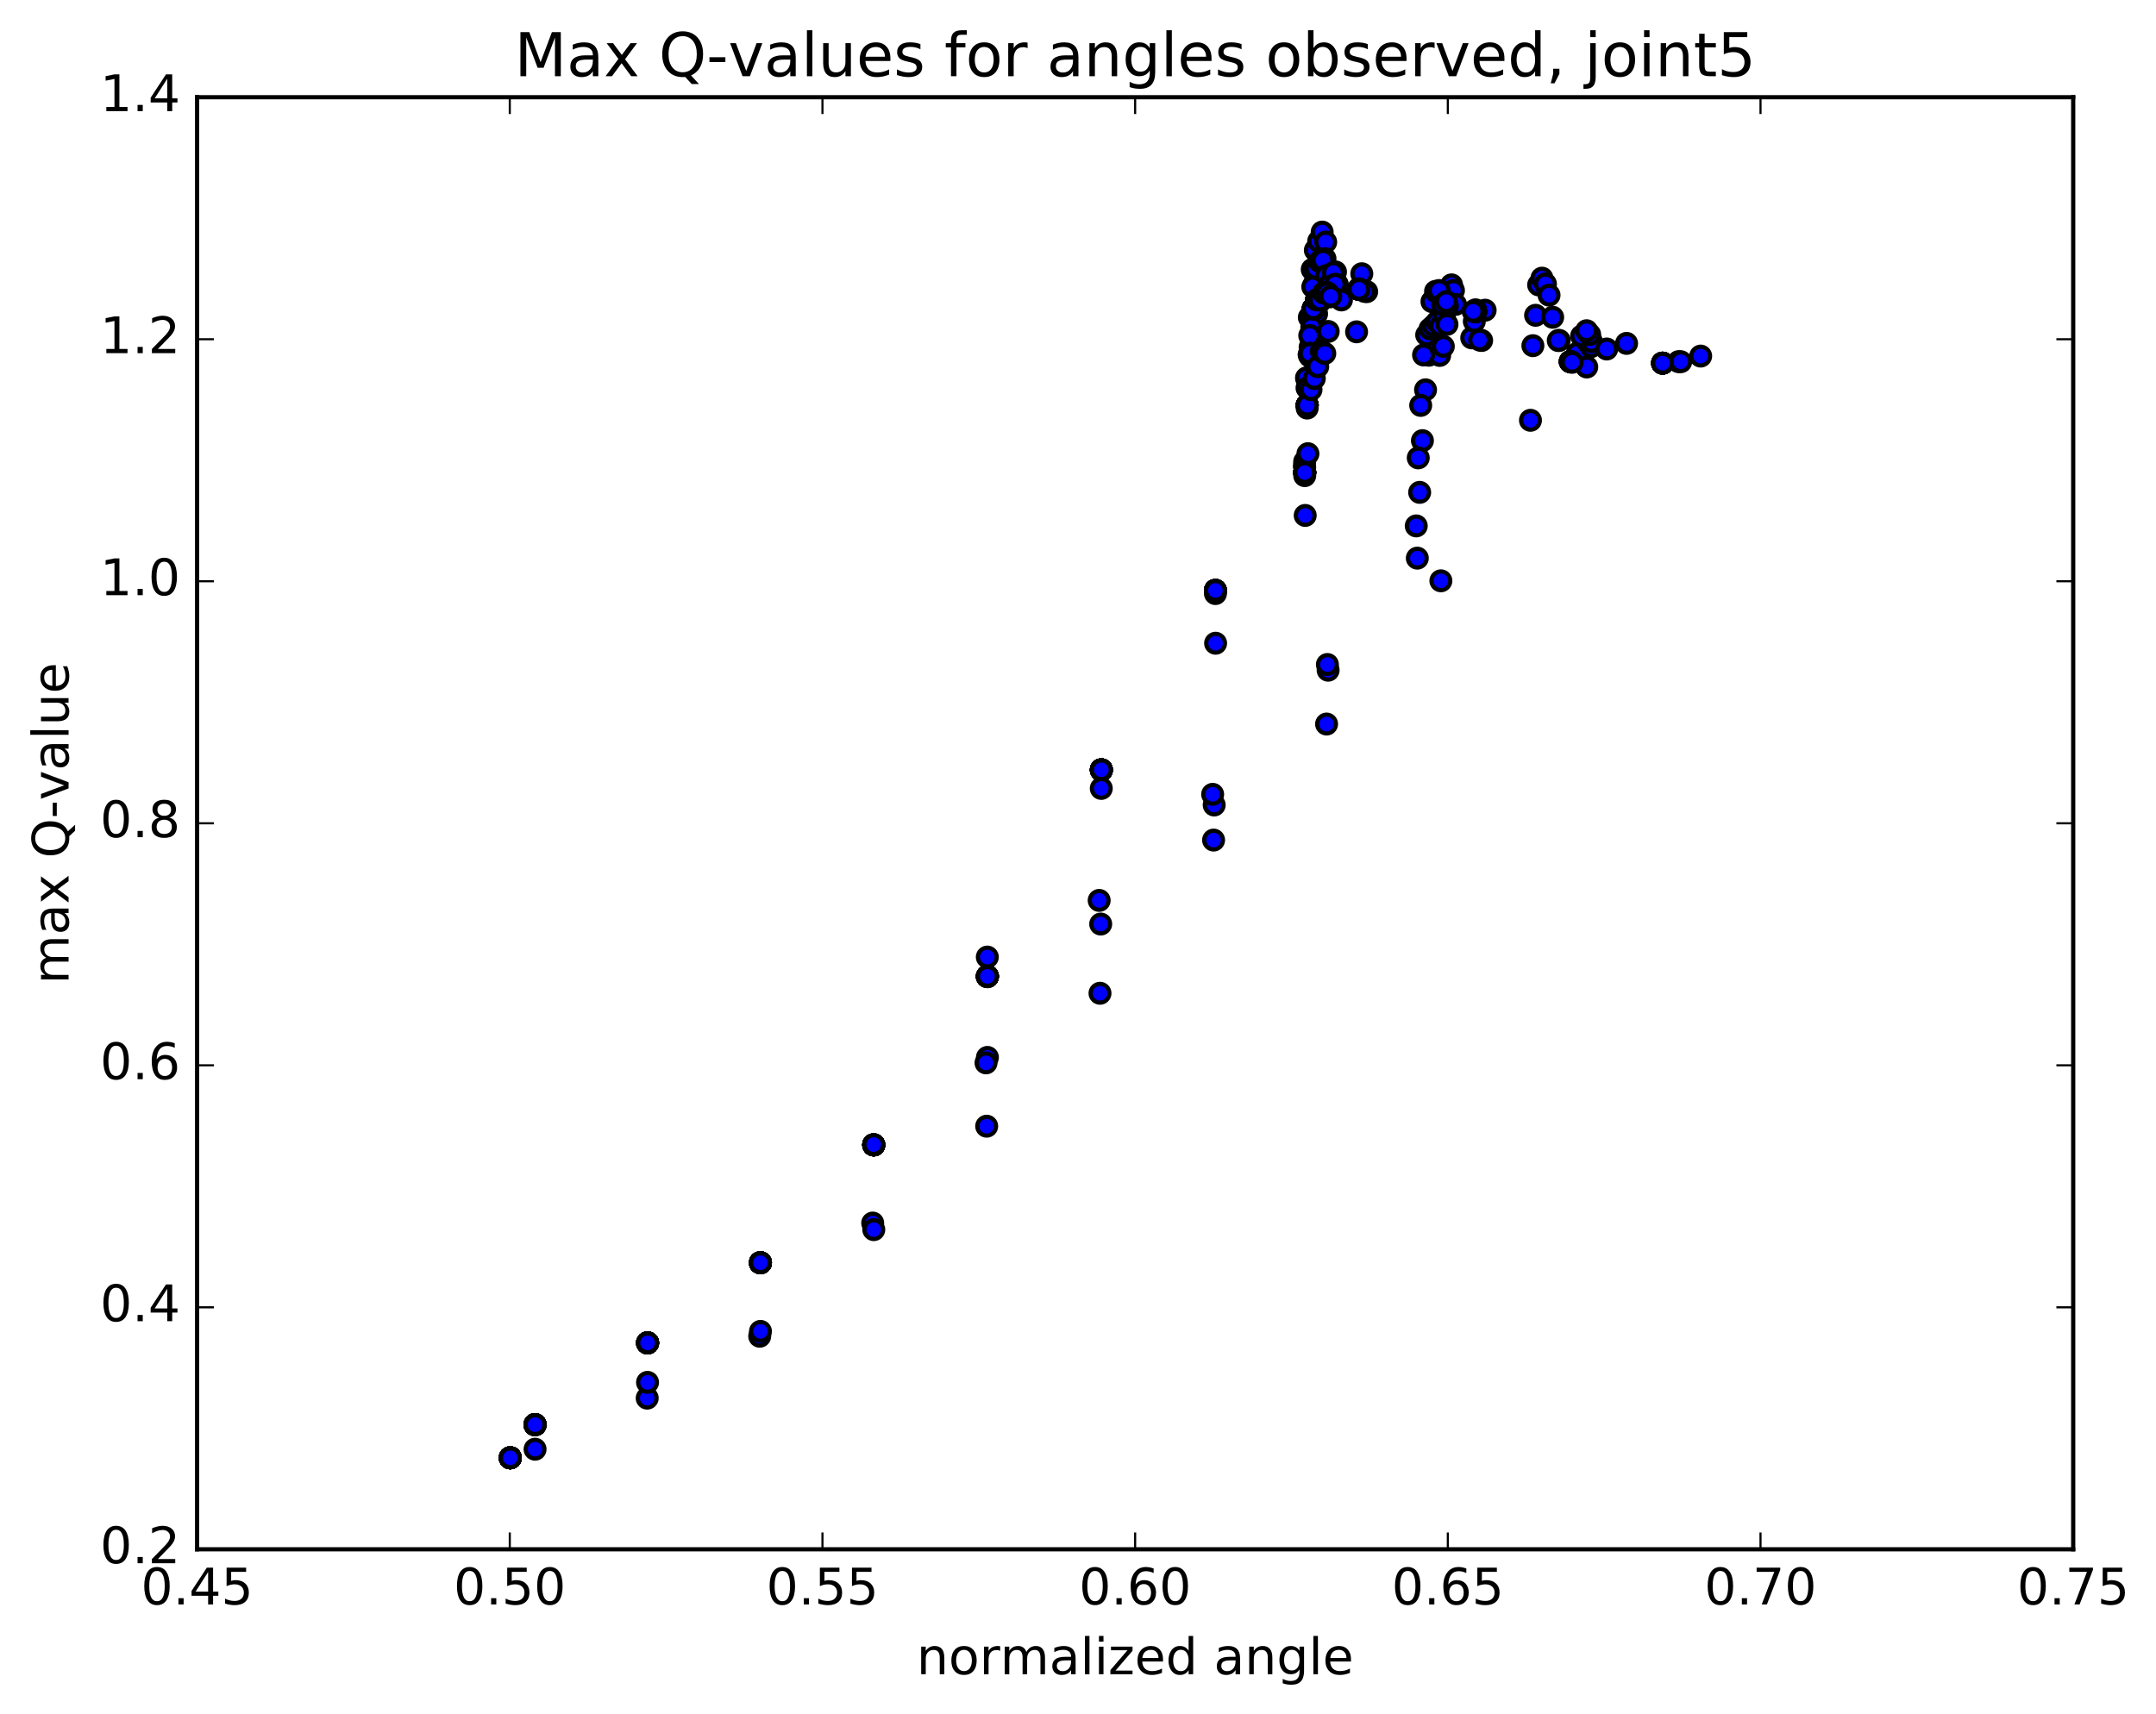 <?xml version="1.0" encoding="utf-8" standalone="no"?>
<!DOCTYPE svg PUBLIC "-//W3C//DTD SVG 1.1//EN"
  "http://www.w3.org/Graphics/SVG/1.1/DTD/svg11.dtd">
<!-- Created with matplotlib (http://matplotlib.org/) -->
<svg height="408pt" version="1.1" viewBox="0 0 513 408" width="513pt" xmlns="http://www.w3.org/2000/svg" xmlns:xlink="http://www.w3.org/1999/xlink">
 <defs>
  <style type="text/css">
*{stroke-linecap:butt;stroke-linejoin:round;stroke-miterlimit:100000;}
  </style>
 </defs>
 <g id="figure_1">
  <g id="patch_1">
   <path d="M 0 408.169 
L 513.857 408.169 
L 513.857 0 
L 0 0 
z
" style="fill:#ffffff;"/>
  </g>
  <g id="axes_1">
   <g id="patch_2">
    <path d="M 46.898 368.742 
L 493.298 368.742 
L 493.298 23.142 
L 46.898 23.142 
z
" style="fill:#ffffff;"/>
   </g>
   <g id="PathCollection_1">
    <defs>
     <path d="M 0 2.236 
C 0.593 2.236 1.162 2 1.581 1.581 
C 2 1.162 2.236 0.593 2.236 0 
C 2.236 -0.593 2 -1.162 1.581 -1.581 
C 1.162 -2 0.593 -2.236 0 -2.236 
C -0.593 -2.236 -1.162 -2 -1.581 -1.581 
C -2 -1.162 -2.236 -0.593 -2.236 0 
C -2.236 0.593 -2 1.162 -1.581 1.581 
C -1.162 2 -0.593 2.236 0 2.236 
z
" id="m3fc3a79b7d" style="stroke:#000000;"/>
    </defs>
    <g clip-path="url(#p608a0acb8a)">
     <use style="fill:#0000ff;stroke:#000000;" x="121.408" xlink:href="#m3fc3a79b7d" y="346.96"/>
     <use style="fill:#0000ff;stroke:#000000;" x="127.308" xlink:href="#m3fc3a79b7d" y="339.068"/>
     <use style="fill:#0000ff;stroke:#000000;" x="154.085" xlink:href="#m3fc3a79b7d" y="319.607"/>
     <use style="fill:#0000ff;stroke:#000000;" x="180.931" xlink:href="#m3fc3a79b7d" y="300.531"/>
     <use style="fill:#0000ff;stroke:#000000;" x="207.897" xlink:href="#m3fc3a79b7d" y="272.483"/>
     <use style="fill:#0000ff;stroke:#000000;" x="234.939" xlink:href="#m3fc3a79b7d" y="232.38"/>
     <use style="fill:#0000ff;stroke:#000000;" x="262.059" xlink:href="#m3fc3a79b7d" y="183.23"/>
     <use style="fill:#0000ff;stroke:#000000;" x="289.199" xlink:href="#m3fc3a79b7d" y="140.519"/>
     <use style="fill:#0000ff;stroke:#000000;" x="310.433" xlink:href="#m3fc3a79b7d" y="109.875"/>
     <use style="fill:#0000ff;stroke:#000000;" x="310.941" xlink:href="#m3fc3a79b7d" y="89.956"/>
     <use style="fill:#0000ff;stroke:#000000;" x="311.544" xlink:href="#m3fc3a79b7d" y="75.536"/>
     <use style="fill:#0000ff;stroke:#000000;" x="312.237" xlink:href="#m3fc3a79b7d" y="64.131"/>
     <use style="fill:#0000ff;stroke:#000000;" x="312.976" xlink:href="#m3fc3a79b7d" y="59.558"/>
     <use style="fill:#0000ff;stroke:#000000;" x="313.773" xlink:href="#m3fc3a79b7d" y="57.398"/>
     <use style="fill:#0000ff;stroke:#000000;" x="314.599" xlink:href="#m3fc3a79b7d" y="55.235"/>
     <use style="fill:#0000ff;stroke:#000000;" x="315.437" xlink:href="#m3fc3a79b7d" y="57.61"/>
     <use style="fill:#0000ff;stroke:#000000;" x="316.273" xlink:href="#m3fc3a79b7d" y="64.456"/>
     <use style="fill:#0000ff;stroke:#000000;" x="317.09" xlink:href="#m3fc3a79b7d" y="65.313"/>
     <use style="fill:#0000ff;stroke:#000000;" x="324.029" xlink:href="#m3fc3a79b7d" y="65.151"/>
     <use style="fill:#0000ff;stroke:#000000;" x="345.385" xlink:href="#m3fc3a79b7d" y="67.801"/>
     <use style="fill:#0000ff;stroke:#000000;" x="345.832" xlink:href="#m3fc3a79b7d" y="69.14"/>
     <use style="fill:#0000ff;stroke:#000000;" x="346.329" xlink:href="#m3fc3a79b7d" y="72.453"/>
     <use style="fill:#0000ff;stroke:#000000;" x="353.375" xlink:href="#m3fc3a79b7d" y="73.83"/>
     <use style="fill:#0000ff;stroke:#000000;" x="375.306" xlink:href="#m3fc3a79b7d" y="84.072"/>
     <use style="fill:#0000ff;stroke:#000000;" x="121.408" xlink:href="#m3fc3a79b7d" y="346.96"/>
     <use style="fill:#0000ff;stroke:#000000;" x="127.308" xlink:href="#m3fc3a79b7d" y="339.068"/>
     <use style="fill:#0000ff;stroke:#000000;" x="154.085" xlink:href="#m3fc3a79b7d" y="319.607"/>
     <use style="fill:#0000ff;stroke:#000000;" x="180.931" xlink:href="#m3fc3a79b7d" y="300.531"/>
     <use style="fill:#0000ff;stroke:#000000;" x="207.897" xlink:href="#m3fc3a79b7d" y="272.483"/>
     <use style="fill:#0000ff;stroke:#000000;" x="234.948" xlink:href="#m3fc3a79b7d" y="251.668"/>
     <use style="fill:#0000ff;stroke:#000000;" x="261.902" xlink:href="#m3fc3a79b7d" y="219.925"/>
     <use style="fill:#0000ff;stroke:#000000;" x="288.905" xlink:href="#m3fc3a79b7d" y="191.59"/>
     <use style="fill:#0000ff;stroke:#000000;" x="316.015" xlink:href="#m3fc3a79b7d" y="159.507"/>
     <use style="fill:#0000ff;stroke:#000000;" x="337.236" xlink:href="#m3fc3a79b7d" y="132.84"/>
     <use style="fill:#0000ff;stroke:#000000;" x="337.796" xlink:href="#m3fc3a79b7d" y="117.185"/>
     <use style="fill:#0000ff;stroke:#000000;" x="338.454" xlink:href="#m3fc3a79b7d" y="104.876"/>
     <use style="fill:#0000ff;stroke:#000000;" x="339.195" xlink:href="#m3fc3a79b7d" y="92.78"/>
     <use style="fill:#0000ff;stroke:#000000;" x="339.988" xlink:href="#m3fc3a79b7d" y="84.543"/>
     <use style="fill:#0000ff;stroke:#000000;" x="340.821" xlink:href="#m3fc3a79b7d" y="82.359"/>
     <use style="fill:#0000ff;stroke:#000000;" x="341.683" xlink:href="#m3fc3a79b7d" y="83.31"/>
     <use style="fill:#0000ff;stroke:#000000;" x="342.555" xlink:href="#m3fc3a79b7d" y="84.589"/>
     <use style="fill:#0000ff;stroke:#000000;" x="343.424" xlink:href="#m3fc3a79b7d" y="82.437"/>
     <use style="fill:#0000ff;stroke:#000000;" x="350.188" xlink:href="#m3fc3a79b7d" y="80.412"/>
     <use style="fill:#0000ff;stroke:#000000;" x="377.873" xlink:href="#m3fc3a79b7d" y="81.513"/>
     <use style="fill:#0000ff;stroke:#000000;" x="121.408" xlink:href="#m3fc3a79b7d" y="346.96"/>
     <use style="fill:#0000ff;stroke:#000000;" x="127.308" xlink:href="#m3fc3a79b7d" y="339.068"/>
     <use style="fill:#0000ff;stroke:#000000;" x="154.085" xlink:href="#m3fc3a79b7d" y="319.607"/>
     <use style="fill:#0000ff;stroke:#000000;" x="180.931" xlink:href="#m3fc3a79b7d" y="300.531"/>
     <use style="fill:#0000ff;stroke:#000000;" x="207.897" xlink:href="#m3fc3a79b7d" y="272.483"/>
     <use style="fill:#0000ff;stroke:#000000;" x="234.939" xlink:href="#m3fc3a79b7d" y="232.38"/>
     <use style="fill:#0000ff;stroke:#000000;" x="262.059" xlink:href="#m3fc3a79b7d" y="183.23"/>
     <use style="fill:#0000ff;stroke:#000000;" x="289.199" xlink:href="#m3fc3a79b7d" y="140.519"/>
     <use style="fill:#0000ff;stroke:#000000;" x="310.451" xlink:href="#m3fc3a79b7d" y="112.472"/>
     <use style="fill:#0000ff;stroke:#000000;" x="311.038" xlink:href="#m3fc3a79b7d" y="96.438"/>
     <use style="fill:#0000ff;stroke:#000000;" x="311.728" xlink:href="#m3fc3a79b7d" y="82.649"/>
     <use style="fill:#0000ff;stroke:#000000;" x="312.476" xlink:href="#m3fc3a79b7d" y="75.542"/>
     <use style="fill:#0000ff;stroke:#000000;" x="313.269" xlink:href="#m3fc3a79b7d" y="74.697"/>
     <use style="fill:#0000ff;stroke:#000000;" x="314.101" xlink:href="#m3fc3a79b7d" y="71.412"/>
     <use style="fill:#0000ff;stroke:#000000;" x="314.948" xlink:href="#m3fc3a79b7d" y="69.741"/>
     <use style="fill:#0000ff;stroke:#000000;" x="315.796" xlink:href="#m3fc3a79b7d" y="69.665"/>
     <use style="fill:#0000ff;stroke:#000000;" x="316.631" xlink:href="#m3fc3a79b7d" y="70.532"/>
     <use style="fill:#0000ff;stroke:#000000;" x="323.352" xlink:href="#m3fc3a79b7d" y="68.851"/>
     <use style="fill:#0000ff;stroke:#000000;" x="351.105" xlink:href="#m3fc3a79b7d" y="74.245"/>
     <use style="fill:#0000ff;stroke:#000000;" x="373.709" xlink:href="#m3fc3a79b7d" y="86.135"/>
     <use style="fill:#0000ff;stroke:#000000;" x="121.408" xlink:href="#m3fc3a79b7d" y="346.96"/>
     <use style="fill:#0000ff;stroke:#000000;" x="127.308" xlink:href="#m3fc3a79b7d" y="339.068"/>
     <use style="fill:#0000ff;stroke:#000000;" x="154.085" xlink:href="#m3fc3a79b7d" y="319.607"/>
     <use style="fill:#0000ff;stroke:#000000;" x="180.931" xlink:href="#m3fc3a79b7d" y="300.531"/>
     <use style="fill:#0000ff;stroke:#000000;" x="207.898" xlink:href="#m3fc3a79b7d" y="272.481"/>
     <use style="fill:#0000ff;stroke:#000000;" x="234.938" xlink:href="#m3fc3a79b7d" y="232.473"/>
     <use style="fill:#0000ff;stroke:#000000;" x="262.058" xlink:href="#m3fc3a79b7d" y="183.278"/>
     <use style="fill:#0000ff;stroke:#000000;" x="289.197" xlink:href="#m3fc3a79b7d" y="140.593"/>
     <use style="fill:#0000ff;stroke:#000000;" x="310.446" xlink:href="#m3fc3a79b7d" y="113.203"/>
     <use style="fill:#0000ff;stroke:#000000;" x="311.028" xlink:href="#m3fc3a79b7d" y="97.122"/>
     <use style="fill:#0000ff;stroke:#000000;" x="311.7" xlink:href="#m3fc3a79b7d" y="84.809"/>
     <use style="fill:#0000ff;stroke:#000000;" x="312.448" xlink:href="#m3fc3a79b7d" y="73.916"/>
     <use style="fill:#0000ff;stroke:#000000;" x="313.24" xlink:href="#m3fc3a79b7d" y="71.751"/>
     <use style="fill:#0000ff;stroke:#000000;" x="314.061" xlink:href="#m3fc3a79b7d" y="71.787"/>
     <use style="fill:#0000ff;stroke:#000000;" x="314.9" xlink:href="#m3fc3a79b7d" y="70.117"/>
     <use style="fill:#0000ff;stroke:#000000;" x="315.739" xlink:href="#m3fc3a79b7d" y="69.781"/>
     <use style="fill:#0000ff;stroke:#000000;" x="316.565" xlink:href="#m3fc3a79b7d" y="70.637"/>
     <use style="fill:#0000ff;stroke:#000000;" x="323.277" xlink:href="#m3fc3a79b7d" y="68.73"/>
     <use style="fill:#0000ff;stroke:#000000;" x="351.028" xlink:href="#m3fc3a79b7d" y="74.473"/>
     <use style="fill:#0000ff;stroke:#000000;" x="377.552" xlink:href="#m3fc3a79b7d" y="87.346"/>
     <use style="fill:#0000ff;stroke:#000000;" x="121.408" xlink:href="#m3fc3a79b7d" y="346.96"/>
     <use style="fill:#0000ff;stroke:#000000;" x="127.308" xlink:href="#m3fc3a79b7d" y="339.068"/>
     <use style="fill:#0000ff;stroke:#000000;" x="154.085" xlink:href="#m3fc3a79b7d" y="319.607"/>
     <use style="fill:#0000ff;stroke:#000000;" x="180.931" xlink:href="#m3fc3a79b7d" y="300.531"/>
     <use style="fill:#0000ff;stroke:#000000;" x="207.897" xlink:href="#m3fc3a79b7d" y="272.483"/>
     <use style="fill:#0000ff;stroke:#000000;" x="234.939" xlink:href="#m3fc3a79b7d" y="232.38"/>
     <use style="fill:#0000ff;stroke:#000000;" x="262.059" xlink:href="#m3fc3a79b7d" y="183.23"/>
     <use style="fill:#0000ff;stroke:#000000;" x="289.199" xlink:href="#m3fc3a79b7d" y="140.519"/>
     <use style="fill:#0000ff;stroke:#000000;" x="310.451" xlink:href="#m3fc3a79b7d" y="112.472"/>
     <use style="fill:#0000ff;stroke:#000000;" x="311.038" xlink:href="#m3fc3a79b7d" y="96.438"/>
     <use style="fill:#0000ff;stroke:#000000;" x="311.717" xlink:href="#m3fc3a79b7d" y="84.126"/>
     <use style="fill:#0000ff;stroke:#000000;" x="312.47" xlink:href="#m3fc3a79b7d" y="73.499"/>
     <use style="fill:#0000ff;stroke:#000000;" x="313.268" xlink:href="#m3fc3a79b7d" y="71.382"/>
     <use style="fill:#0000ff;stroke:#000000;" x="314.097" xlink:href="#m3fc3a79b7d" y="71.411"/>
     <use style="fill:#0000ff;stroke:#000000;" x="314.945" xlink:href="#m3fc3a79b7d" y="69.741"/>
     <use style="fill:#0000ff;stroke:#000000;" x="315.793" xlink:href="#m3fc3a79b7d" y="69.665"/>
     <use style="fill:#0000ff;stroke:#000000;" x="316.628" xlink:href="#m3fc3a79b7d" y="70.531"/>
     <use style="fill:#0000ff;stroke:#000000;" x="323.349" xlink:href="#m3fc3a79b7d" y="68.851"/>
     <use style="fill:#0000ff;stroke:#000000;" x="351.113" xlink:href="#m3fc3a79b7d" y="73.936"/>
     <use style="fill:#0000ff;stroke:#000000;" x="378.594" xlink:href="#m3fc3a79b7d" y="82.506"/>
     <use style="fill:#0000ff;stroke:#000000;" x="121.408" xlink:href="#m3fc3a79b7d" y="346.96"/>
     <use style="fill:#0000ff;stroke:#000000;" x="127.308" xlink:href="#m3fc3a79b7d" y="339.068"/>
     <use style="fill:#0000ff;stroke:#000000;" x="154.085" xlink:href="#m3fc3a79b7d" y="319.607"/>
     <use style="fill:#0000ff;stroke:#000000;" x="180.931" xlink:href="#m3fc3a79b7d" y="300.531"/>
     <use style="fill:#0000ff;stroke:#000000;" x="207.897" xlink:href="#m3fc3a79b7d" y="272.483"/>
     <use style="fill:#0000ff;stroke:#000000;" x="234.939" xlink:href="#m3fc3a79b7d" y="232.38"/>
     <use style="fill:#0000ff;stroke:#000000;" x="262.059" xlink:href="#m3fc3a79b7d" y="183.23"/>
     <use style="fill:#0000ff;stroke:#000000;" x="289.203" xlink:href="#m3fc3a79b7d" y="141.27"/>
     <use style="fill:#0000ff;stroke:#000000;" x="310.373" xlink:href="#m3fc3a79b7d" y="110.862"/>
     <use style="fill:#0000ff;stroke:#000000;" x="310.871" xlink:href="#m3fc3a79b7d" y="89.964"/>
     <use style="fill:#0000ff;stroke:#000000;" x="311.485" xlink:href="#m3fc3a79b7d" y="84.415"/>
     <use style="fill:#0000ff;stroke:#000000;" x="312.129" xlink:href="#m3fc3a79b7d" y="77.877"/>
     <use style="fill:#0000ff;stroke:#000000;" x="312.838" xlink:href="#m3fc3a79b7d" y="67.348"/>
     <use style="fill:#0000ff;stroke:#000000;" x="313.613" xlink:href="#m3fc3a79b7d" y="63.475"/>
     <use style="fill:#0000ff;stroke:#000000;" x="314.43" xlink:href="#m3fc3a79b7d" y="61.887"/>
     <use style="fill:#0000ff;stroke:#000000;" x="315.27" xlink:href="#m3fc3a79b7d" y="61.569"/>
     <use style="fill:#0000ff;stroke:#000000;" x="316.117" xlink:href="#m3fc3a79b7d" y="65.331"/>
     <use style="fill:#0000ff;stroke:#000000;" x="316.951" xlink:href="#m3fc3a79b7d" y="67.428"/>
     <use style="fill:#0000ff;stroke:#000000;" x="317.77" xlink:href="#m3fc3a79b7d" y="64.715"/>
     <use style="fill:#0000ff;stroke:#000000;" x="318.195" xlink:href="#m3fc3a79b7d" y="67.682"/>
     <use style="fill:#0000ff;stroke:#000000;" x="325.192" xlink:href="#m3fc3a79b7d" y="69.411"/>
     <use style="fill:#0000ff;stroke:#000000;" x="352.541" xlink:href="#m3fc3a79b7d" y="81.034"/>
     <use style="fill:#0000ff;stroke:#000000;" x="370.999" xlink:href="#m3fc3a79b7d" y="81.014"/>
     <use style="fill:#0000ff;stroke:#000000;" x="376.436" xlink:href="#m3fc3a79b7d" y="79.975"/>
     <use style="fill:#0000ff;stroke:#000000;" x="399.413" xlink:href="#m3fc3a79b7d" y="86.073"/>
     <use style="fill:#0000ff;stroke:#000000;" x="121.408" xlink:href="#m3fc3a79b7d" y="346.96"/>
     <use style="fill:#0000ff;stroke:#000000;" x="127.308" xlink:href="#m3fc3a79b7d" y="339.068"/>
     <use style="fill:#0000ff;stroke:#000000;" x="154.085" xlink:href="#m3fc3a79b7d" y="319.607"/>
     <use style="fill:#0000ff;stroke:#000000;" x="180.931" xlink:href="#m3fc3a79b7d" y="300.531"/>
     <use style="fill:#0000ff;stroke:#000000;" x="207.897" xlink:href="#m3fc3a79b7d" y="272.483"/>
     <use style="fill:#0000ff;stroke:#000000;" x="234.939" xlink:href="#m3fc3a79b7d" y="232.38"/>
     <use style="fill:#0000ff;stroke:#000000;" x="262.059" xlink:href="#m3fc3a79b7d" y="183.23"/>
     <use style="fill:#0000ff;stroke:#000000;" x="289.199" xlink:href="#m3fc3a79b7d" y="140.519"/>
     <use style="fill:#0000ff;stroke:#000000;" x="310.451" xlink:href="#m3fc3a79b7d" y="112.472"/>
     <use style="fill:#0000ff;stroke:#000000;" x="311.038" xlink:href="#m3fc3a79b7d" y="96.438"/>
     <use style="fill:#0000ff;stroke:#000000;" x="311.717" xlink:href="#m3fc3a79b7d" y="84.126"/>
     <use style="fill:#0000ff;stroke:#000000;" x="312.47" xlink:href="#m3fc3a79b7d" y="73.499"/>
     <use style="fill:#0000ff;stroke:#000000;" x="313.268" xlink:href="#m3fc3a79b7d" y="71.382"/>
     <use style="fill:#0000ff;stroke:#000000;" x="314.097" xlink:href="#m3fc3a79b7d" y="71.411"/>
     <use style="fill:#0000ff;stroke:#000000;" x="314.945" xlink:href="#m3fc3a79b7d" y="69.741"/>
     <use style="fill:#0000ff;stroke:#000000;" x="315.793" xlink:href="#m3fc3a79b7d" y="69.665"/>
     <use style="fill:#0000ff;stroke:#000000;" x="316.628" xlink:href="#m3fc3a79b7d" y="70.531"/>
     <use style="fill:#0000ff;stroke:#000000;" x="323.349" xlink:href="#m3fc3a79b7d" y="68.851"/>
     <use style="fill:#0000ff;stroke:#000000;" x="351.099" xlink:href="#m3fc3a79b7d" y="74.245"/>
     <use style="fill:#0000ff;stroke:#000000;" x="373.634" xlink:href="#m3fc3a79b7d" y="86.059"/>
     <use style="fill:#0000ff;stroke:#000000;" x="395.59" xlink:href="#m3fc3a79b7d" y="86.43"/>
     <use style="fill:#0000ff;stroke:#000000;" x="121.408" xlink:href="#m3fc3a79b7d" y="346.96"/>
     <use style="fill:#0000ff;stroke:#000000;" x="127.314" xlink:href="#m3fc3a79b7d" y="344.916"/>
     <use style="fill:#0000ff;stroke:#000000;" x="153.995" xlink:href="#m3fc3a79b7d" y="332.761"/>
     <use style="fill:#0000ff;stroke:#000000;" x="180.765" xlink:href="#m3fc3a79b7d" y="318.027"/>
     <use style="fill:#0000ff;stroke:#000000;" x="207.651" xlink:href="#m3fc3a79b7d" y="291.091"/>
     <use style="fill:#0000ff;stroke:#000000;" x="234.613" xlink:href="#m3fc3a79b7d" y="252.968"/>
     <use style="fill:#0000ff;stroke:#000000;" x="261.54" xlink:href="#m3fc3a79b7d" y="214.3"/>
     <use style="fill:#0000ff;stroke:#000000;" x="288.539" xlink:href="#m3fc3a79b7d" y="189.055"/>
     <use style="fill:#0000ff;stroke:#000000;" x="315.645" xlink:href="#m3fc3a79b7d" y="172.326"/>
     <use style="fill:#0000ff;stroke:#000000;" x="342.843" xlink:href="#m3fc3a79b7d" y="138.235"/>
     <use style="fill:#0000ff;stroke:#000000;" x="364.16" xlink:href="#m3fc3a79b7d" y="100.031"/>
     <use style="fill:#0000ff;stroke:#000000;" x="364.735" xlink:href="#m3fc3a79b7d" y="82.271"/>
     <use style="fill:#0000ff;stroke:#000000;" x="365.376" xlink:href="#m3fc3a79b7d" y="75.045"/>
     <use style="fill:#0000ff;stroke:#000000;" x="366.105" xlink:href="#m3fc3a79b7d" y="67.805"/>
     <use style="fill:#0000ff;stroke:#000000;" x="366.893" xlink:href="#m3fc3a79b7d" y="66.204"/>
     <use style="fill:#0000ff;stroke:#000000;" x="367.725" xlink:href="#m3fc3a79b7d" y="67.585"/>
     <use style="fill:#0000ff;stroke:#000000;" x="368.58" xlink:href="#m3fc3a79b7d" y="70.239"/>
     <use style="fill:#0000ff;stroke:#000000;" x="369.44" xlink:href="#m3fc3a79b7d" y="75.504"/>
     <use style="fill:#0000ff;stroke:#000000;" x="121.408" xlink:href="#m3fc3a79b7d" y="346.96"/>
     <use style="fill:#0000ff;stroke:#000000;" x="127.308" xlink:href="#m3fc3a79b7d" y="339.068"/>
     <use style="fill:#0000ff;stroke:#000000;" x="154.085" xlink:href="#m3fc3a79b7d" y="319.607"/>
     <use style="fill:#0000ff;stroke:#000000;" x="180.931" xlink:href="#m3fc3a79b7d" y="300.531"/>
     <use style="fill:#0000ff;stroke:#000000;" x="207.897" xlink:href="#m3fc3a79b7d" y="272.483"/>
     <use style="fill:#0000ff;stroke:#000000;" x="234.939" xlink:href="#m3fc3a79b7d" y="232.38"/>
     <use style="fill:#0000ff;stroke:#000000;" x="262.059" xlink:href="#m3fc3a79b7d" y="183.23"/>
     <use style="fill:#0000ff;stroke:#000000;" x="289.199" xlink:href="#m3fc3a79b7d" y="140.519"/>
     <use style="fill:#0000ff;stroke:#000000;" x="310.451" xlink:href="#m3fc3a79b7d" y="112.472"/>
     <use style="fill:#0000ff;stroke:#000000;" x="311.038" xlink:href="#m3fc3a79b7d" y="96.438"/>
     <use style="fill:#0000ff;stroke:#000000;" x="311.717" xlink:href="#m3fc3a79b7d" y="84.126"/>
     <use style="fill:#0000ff;stroke:#000000;" x="312.47" xlink:href="#m3fc3a79b7d" y="73.499"/>
     <use style="fill:#0000ff;stroke:#000000;" x="313.268" xlink:href="#m3fc3a79b7d" y="71.382"/>
     <use style="fill:#0000ff;stroke:#000000;" x="314.097" xlink:href="#m3fc3a79b7d" y="71.411"/>
     <use style="fill:#0000ff;stroke:#000000;" x="314.945" xlink:href="#m3fc3a79b7d" y="69.741"/>
     <use style="fill:#0000ff;stroke:#000000;" x="315.793" xlink:href="#m3fc3a79b7d" y="69.665"/>
     <use style="fill:#0000ff;stroke:#000000;" x="316.628" xlink:href="#m3fc3a79b7d" y="70.531"/>
     <use style="fill:#0000ff;stroke:#000000;" x="323.349" xlink:href="#m3fc3a79b7d" y="68.851"/>
     <use style="fill:#0000ff;stroke:#000000;" x="351.099" xlink:href="#m3fc3a79b7d" y="74.245"/>
     <use style="fill:#0000ff;stroke:#000000;" x="373.634" xlink:href="#m3fc3a79b7d" y="86.059"/>
     <use style="fill:#0000ff;stroke:#000000;" x="395.59" xlink:href="#m3fc3a79b7d" y="86.43"/>
     <use style="fill:#0000ff;stroke:#000000;" x="121.408" xlink:href="#m3fc3a79b7d" y="346.96"/>
     <use style="fill:#0000ff;stroke:#000000;" x="127.308" xlink:href="#m3fc3a79b7d" y="339.068"/>
     <use style="fill:#0000ff;stroke:#000000;" x="154.085" xlink:href="#m3fc3a79b7d" y="319.607"/>
     <use style="fill:#0000ff;stroke:#000000;" x="180.931" xlink:href="#m3fc3a79b7d" y="300.531"/>
     <use style="fill:#0000ff;stroke:#000000;" x="207.897" xlink:href="#m3fc3a79b7d" y="272.483"/>
     <use style="fill:#0000ff;stroke:#000000;" x="234.939" xlink:href="#m3fc3a79b7d" y="232.38"/>
     <use style="fill:#0000ff;stroke:#000000;" x="262.059" xlink:href="#m3fc3a79b7d" y="183.23"/>
     <use style="fill:#0000ff;stroke:#000000;" x="289.199" xlink:href="#m3fc3a79b7d" y="140.519"/>
     <use style="fill:#0000ff;stroke:#000000;" x="310.451" xlink:href="#m3fc3a79b7d" y="112.472"/>
     <use style="fill:#0000ff;stroke:#000000;" x="311.038" xlink:href="#m3fc3a79b7d" y="96.438"/>
     <use style="fill:#0000ff;stroke:#000000;" x="311.717" xlink:href="#m3fc3a79b7d" y="84.126"/>
     <use style="fill:#0000ff;stroke:#000000;" x="312.47" xlink:href="#m3fc3a79b7d" y="73.499"/>
     <use style="fill:#0000ff;stroke:#000000;" x="313.268" xlink:href="#m3fc3a79b7d" y="71.382"/>
     <use style="fill:#0000ff;stroke:#000000;" x="314.097" xlink:href="#m3fc3a79b7d" y="71.411"/>
     <use style="fill:#0000ff;stroke:#000000;" x="314.945" xlink:href="#m3fc3a79b7d" y="69.741"/>
     <use style="fill:#0000ff;stroke:#000000;" x="315.793" xlink:href="#m3fc3a79b7d" y="69.665"/>
     <use style="fill:#0000ff;stroke:#000000;" x="316.628" xlink:href="#m3fc3a79b7d" y="70.531"/>
     <use style="fill:#0000ff;stroke:#000000;" x="323.349" xlink:href="#m3fc3a79b7d" y="68.851"/>
     <use style="fill:#0000ff;stroke:#000000;" x="351.099" xlink:href="#m3fc3a79b7d" y="74.245"/>
     <use style="fill:#0000ff;stroke:#000000;" x="373.634" xlink:href="#m3fc3a79b7d" y="86.059"/>
     <use style="fill:#0000ff;stroke:#000000;" x="395.59" xlink:href="#m3fc3a79b7d" y="86.43"/>
     <use style="fill:#0000ff;stroke:#000000;" x="121.408" xlink:href="#m3fc3a79b7d" y="346.96"/>
     <use style="fill:#0000ff;stroke:#000000;" x="127.308" xlink:href="#m3fc3a79b7d" y="339.068"/>
     <use style="fill:#0000ff;stroke:#000000;" x="154.085" xlink:href="#m3fc3a79b7d" y="319.607"/>
     <use style="fill:#0000ff;stroke:#000000;" x="180.931" xlink:href="#m3fc3a79b7d" y="300.531"/>
     <use style="fill:#0000ff;stroke:#000000;" x="207.897" xlink:href="#m3fc3a79b7d" y="272.483"/>
     <use style="fill:#0000ff;stroke:#000000;" x="234.939" xlink:href="#m3fc3a79b7d" y="232.38"/>
     <use style="fill:#0000ff;stroke:#000000;" x="262.059" xlink:href="#m3fc3a79b7d" y="183.23"/>
     <use style="fill:#0000ff;stroke:#000000;" x="289.199" xlink:href="#m3fc3a79b7d" y="140.519"/>
     <use style="fill:#0000ff;stroke:#000000;" x="310.451" xlink:href="#m3fc3a79b7d" y="112.472"/>
     <use style="fill:#0000ff;stroke:#000000;" x="311.038" xlink:href="#m3fc3a79b7d" y="96.438"/>
     <use style="fill:#0000ff;stroke:#000000;" x="311.717" xlink:href="#m3fc3a79b7d" y="84.126"/>
     <use style="fill:#0000ff;stroke:#000000;" x="312.47" xlink:href="#m3fc3a79b7d" y="73.499"/>
     <use style="fill:#0000ff;stroke:#000000;" x="313.268" xlink:href="#m3fc3a79b7d" y="71.382"/>
     <use style="fill:#0000ff;stroke:#000000;" x="314.097" xlink:href="#m3fc3a79b7d" y="71.411"/>
     <use style="fill:#0000ff;stroke:#000000;" x="314.945" xlink:href="#m3fc3a79b7d" y="69.741"/>
     <use style="fill:#0000ff;stroke:#000000;" x="315.793" xlink:href="#m3fc3a79b7d" y="69.665"/>
     <use style="fill:#0000ff;stroke:#000000;" x="316.628" xlink:href="#m3fc3a79b7d" y="70.531"/>
     <use style="fill:#0000ff;stroke:#000000;" x="323.349" xlink:href="#m3fc3a79b7d" y="68.851"/>
     <use style="fill:#0000ff;stroke:#000000;" x="351.099" xlink:href="#m3fc3a79b7d" y="74.245"/>
     <use style="fill:#0000ff;stroke:#000000;" x="373.634" xlink:href="#m3fc3a79b7d" y="86.059"/>
     <use style="fill:#0000ff;stroke:#000000;" x="395.59" xlink:href="#m3fc3a79b7d" y="86.43"/>
     <use style="fill:#0000ff;stroke:#000000;" x="121.408" xlink:href="#m3fc3a79b7d" y="346.96"/>
     <use style="fill:#0000ff;stroke:#000000;" x="127.308" xlink:href="#m3fc3a79b7d" y="339.068"/>
     <use style="fill:#0000ff;stroke:#000000;" x="154.085" xlink:href="#m3fc3a79b7d" y="319.607"/>
     <use style="fill:#0000ff;stroke:#000000;" x="180.931" xlink:href="#m3fc3a79b7d" y="300.531"/>
     <use style="fill:#0000ff;stroke:#000000;" x="207.897" xlink:href="#m3fc3a79b7d" y="272.483"/>
     <use style="fill:#0000ff;stroke:#000000;" x="234.939" xlink:href="#m3fc3a79b7d" y="232.38"/>
     <use style="fill:#0000ff;stroke:#000000;" x="262.059" xlink:href="#m3fc3a79b7d" y="183.23"/>
     <use style="fill:#0000ff;stroke:#000000;" x="289.199" xlink:href="#m3fc3a79b7d" y="140.519"/>
     <use style="fill:#0000ff;stroke:#000000;" x="310.451" xlink:href="#m3fc3a79b7d" y="112.472"/>
     <use style="fill:#0000ff;stroke:#000000;" x="311.038" xlink:href="#m3fc3a79b7d" y="96.438"/>
     <use style="fill:#0000ff;stroke:#000000;" x="311.717" xlink:href="#m3fc3a79b7d" y="84.126"/>
     <use style="fill:#0000ff;stroke:#000000;" x="312.47" xlink:href="#m3fc3a79b7d" y="73.499"/>
     <use style="fill:#0000ff;stroke:#000000;" x="313.268" xlink:href="#m3fc3a79b7d" y="71.382"/>
     <use style="fill:#0000ff;stroke:#000000;" x="314.097" xlink:href="#m3fc3a79b7d" y="71.411"/>
     <use style="fill:#0000ff;stroke:#000000;" x="314.945" xlink:href="#m3fc3a79b7d" y="69.741"/>
     <use style="fill:#0000ff;stroke:#000000;" x="315.793" xlink:href="#m3fc3a79b7d" y="69.665"/>
     <use style="fill:#0000ff;stroke:#000000;" x="316.628" xlink:href="#m3fc3a79b7d" y="70.531"/>
     <use style="fill:#0000ff;stroke:#000000;" x="323.349" xlink:href="#m3fc3a79b7d" y="68.851"/>
     <use style="fill:#0000ff;stroke:#000000;" x="351.099" xlink:href="#m3fc3a79b7d" y="74.245"/>
     <use style="fill:#0000ff;stroke:#000000;" x="373.634" xlink:href="#m3fc3a79b7d" y="86.059"/>
     <use style="fill:#0000ff;stroke:#000000;" x="395.59" xlink:href="#m3fc3a79b7d" y="86.43"/>
     <use style="fill:#0000ff;stroke:#000000;" x="121.408" xlink:href="#m3fc3a79b7d" y="346.96"/>
     <use style="fill:#0000ff;stroke:#000000;" x="127.308" xlink:href="#m3fc3a79b7d" y="339.068"/>
     <use style="fill:#0000ff;stroke:#000000;" x="154.085" xlink:href="#m3fc3a79b7d" y="319.607"/>
     <use style="fill:#0000ff;stroke:#000000;" x="180.931" xlink:href="#m3fc3a79b7d" y="300.531"/>
     <use style="fill:#0000ff;stroke:#000000;" x="207.908" xlink:href="#m3fc3a79b7d" y="292.653"/>
     <use style="fill:#0000ff;stroke:#000000;" x="234.771" xlink:href="#m3fc3a79b7d" y="268.038"/>
     <use style="fill:#0000ff;stroke:#000000;" x="261.735" xlink:href="#m3fc3a79b7d" y="236.4"/>
     <use style="fill:#0000ff;stroke:#000000;" x="288.761" xlink:href="#m3fc3a79b7d" y="199.938"/>
     <use style="fill:#0000ff;stroke:#000000;" x="315.845" xlink:href="#m3fc3a79b7d" y="158.156"/>
     <use style="fill:#0000ff;stroke:#000000;" x="336.984" xlink:href="#m3fc3a79b7d" y="125.167"/>
     <use style="fill:#0000ff;stroke:#000000;" x="337.458" xlink:href="#m3fc3a79b7d" y="108.976"/>
     <use style="fill:#0000ff;stroke:#000000;" x="338.041" xlink:href="#m3fc3a79b7d" y="96.485"/>
     <use style="fill:#0000ff;stroke:#000000;" x="338.722" xlink:href="#m3fc3a79b7d" y="84.485"/>
     <use style="fill:#0000ff;stroke:#000000;" x="339.465" xlink:href="#m3fc3a79b7d" y="79.724"/>
     <use style="fill:#0000ff;stroke:#000000;" x="340.257" xlink:href="#m3fc3a79b7d" y="78.275"/>
     <use style="fill:#0000ff;stroke:#000000;" x="341.094" xlink:href="#m3fc3a79b7d" y="77.514"/>
     <use style="fill:#0000ff;stroke:#000000;" x="341.952" xlink:href="#m3fc3a79b7d" y="76.596"/>
     <use style="fill:#0000ff;stroke:#000000;" x="342.816" xlink:href="#m3fc3a79b7d" y="77.514"/>
     <use style="fill:#0000ff;stroke:#000000;" x="343.671" xlink:href="#m3fc3a79b7d" y="75.174"/>
     <use style="fill:#0000ff;stroke:#000000;" x="344.394" xlink:href="#m3fc3a79b7d" y="72.881"/>
     <use style="fill:#0000ff;stroke:#000000;" x="350.802" xlink:href="#m3fc3a79b7d" y="76.489"/>
     <use style="fill:#0000ff;stroke:#000000;" x="378.662" xlink:href="#m3fc3a79b7d" y="81.282"/>
     <use style="fill:#0000ff;stroke:#000000;" x="121.408" xlink:href="#m3fc3a79b7d" y="346.96"/>
     <use style="fill:#0000ff;stroke:#000000;" x="127.308" xlink:href="#m3fc3a79b7d" y="339.068"/>
     <use style="fill:#0000ff;stroke:#000000;" x="154.085" xlink:href="#m3fc3a79b7d" y="319.607"/>
     <use style="fill:#0000ff;stroke:#000000;" x="180.931" xlink:href="#m3fc3a79b7d" y="300.531"/>
     <use style="fill:#0000ff;stroke:#000000;" x="207.897" xlink:href="#m3fc3a79b7d" y="272.483"/>
     <use style="fill:#0000ff;stroke:#000000;" x="234.939" xlink:href="#m3fc3a79b7d" y="232.38"/>
     <use style="fill:#0000ff;stroke:#000000;" x="262.059" xlink:href="#m3fc3a79b7d" y="183.23"/>
     <use style="fill:#0000ff;stroke:#000000;" x="289.199" xlink:href="#m3fc3a79b7d" y="140.519"/>
     <use style="fill:#0000ff;stroke:#000000;" x="310.451" xlink:href="#m3fc3a79b7d" y="112.472"/>
     <use style="fill:#0000ff;stroke:#000000;" x="311.038" xlink:href="#m3fc3a79b7d" y="96.438"/>
     <use style="fill:#0000ff;stroke:#000000;" x="311.717" xlink:href="#m3fc3a79b7d" y="84.126"/>
     <use style="fill:#0000ff;stroke:#000000;" x="312.47" xlink:href="#m3fc3a79b7d" y="73.499"/>
     <use style="fill:#0000ff;stroke:#000000;" x="313.268" xlink:href="#m3fc3a79b7d" y="71.382"/>
     <use style="fill:#0000ff;stroke:#000000;" x="314.097" xlink:href="#m3fc3a79b7d" y="71.411"/>
     <use style="fill:#0000ff;stroke:#000000;" x="314.945" xlink:href="#m3fc3a79b7d" y="69.741"/>
     <use style="fill:#0000ff;stroke:#000000;" x="315.793" xlink:href="#m3fc3a79b7d" y="69.665"/>
     <use style="fill:#0000ff;stroke:#000000;" x="316.628" xlink:href="#m3fc3a79b7d" y="70.531"/>
     <use style="fill:#0000ff;stroke:#000000;" x="323.349" xlink:href="#m3fc3a79b7d" y="68.851"/>
     <use style="fill:#0000ff;stroke:#000000;" x="351.099" xlink:href="#m3fc3a79b7d" y="74.245"/>
     <use style="fill:#0000ff;stroke:#000000;" x="373.634" xlink:href="#m3fc3a79b7d" y="86.059"/>
     <use style="fill:#0000ff;stroke:#000000;" x="395.59" xlink:href="#m3fc3a79b7d" y="86.43"/>
     <use style="fill:#0000ff;stroke:#000000;" x="121.408" xlink:href="#m3fc3a79b7d" y="346.96"/>
     <use style="fill:#0000ff;stroke:#000000;" x="127.308" xlink:href="#m3fc3a79b7d" y="339.068"/>
     <use style="fill:#0000ff;stroke:#000000;" x="154.085" xlink:href="#m3fc3a79b7d" y="319.607"/>
     <use style="fill:#0000ff;stroke:#000000;" x="180.931" xlink:href="#m3fc3a79b7d" y="300.531"/>
     <use style="fill:#0000ff;stroke:#000000;" x="207.897" xlink:href="#m3fc3a79b7d" y="272.483"/>
     <use style="fill:#0000ff;stroke:#000000;" x="234.939" xlink:href="#m3fc3a79b7d" y="232.38"/>
     <use style="fill:#0000ff;stroke:#000000;" x="262.059" xlink:href="#m3fc3a79b7d" y="183.23"/>
     <use style="fill:#0000ff;stroke:#000000;" x="289.199" xlink:href="#m3fc3a79b7d" y="140.519"/>
     <use style="fill:#0000ff;stroke:#000000;" x="310.442" xlink:href="#m3fc3a79b7d" y="111.174"/>
     <use style="fill:#0000ff;stroke:#000000;" x="310.994" xlink:href="#m3fc3a79b7d" y="92.333"/>
     <use style="fill:#0000ff;stroke:#000000;" x="311.639" xlink:href="#m3fc3a79b7d" y="79.862"/>
     <use style="fill:#0000ff;stroke:#000000;" x="312.366" xlink:href="#m3fc3a79b7d" y="68.274"/>
     <use style="fill:#0000ff;stroke:#000000;" x="313.136" xlink:href="#m3fc3a79b7d" y="63.88"/>
     <use style="fill:#0000ff;stroke:#000000;" x="313.953" xlink:href="#m3fc3a79b7d" y="62.215"/>
     <use style="fill:#0000ff;stroke:#000000;" x="314.793" xlink:href="#m3fc3a79b7d" y="61.937"/>
     <use style="fill:#0000ff;stroke:#000000;" x="315.64" xlink:href="#m3fc3a79b7d" y="65.577"/>
     <use style="fill:#0000ff;stroke:#000000;" x="316.474" xlink:href="#m3fc3a79b7d" y="67.59"/>
     <use style="fill:#0000ff;stroke:#000000;" x="317.293" xlink:href="#m3fc3a79b7d" y="64.871"/>
     <use style="fill:#0000ff;stroke:#000000;" x="317.703" xlink:href="#m3fc3a79b7d" y="67.648"/>
     <use style="fill:#0000ff;stroke:#000000;" x="324.68" xlink:href="#m3fc3a79b7d" y="69.344"/>
     <use style="fill:#0000ff;stroke:#000000;" x="352.057" xlink:href="#m3fc3a79b7d" y="80.916"/>
     <use style="fill:#0000ff;stroke:#000000;" x="370.775" xlink:href="#m3fc3a79b7d" y="81.049"/>
     <use style="fill:#0000ff;stroke:#000000;" x="376.334" xlink:href="#m3fc3a79b7d" y="79.975"/>
     <use style="fill:#0000ff;stroke:#000000;" x="399.907" xlink:href="#m3fc3a79b7d" y="86.086"/>
     <use style="fill:#0000ff;stroke:#000000;" x="121.408" xlink:href="#m3fc3a79b7d" y="346.96"/>
     <use style="fill:#0000ff;stroke:#000000;" x="127.308" xlink:href="#m3fc3a79b7d" y="339.068"/>
     <use style="fill:#0000ff;stroke:#000000;" x="154.085" xlink:href="#m3fc3a79b7d" y="319.607"/>
     <use style="fill:#0000ff;stroke:#000000;" x="180.931" xlink:href="#m3fc3a79b7d" y="300.531"/>
     <use style="fill:#0000ff;stroke:#000000;" x="207.897" xlink:href="#m3fc3a79b7d" y="272.483"/>
     <use style="fill:#0000ff;stroke:#000000;" x="234.939" xlink:href="#m3fc3a79b7d" y="232.38"/>
     <use style="fill:#0000ff;stroke:#000000;" x="262.059" xlink:href="#m3fc3a79b7d" y="183.23"/>
     <use style="fill:#0000ff;stroke:#000000;" x="289.199" xlink:href="#m3fc3a79b7d" y="140.519"/>
     <use style="fill:#0000ff;stroke:#000000;" x="310.451" xlink:href="#m3fc3a79b7d" y="112.472"/>
     <use style="fill:#0000ff;stroke:#000000;" x="311.038" xlink:href="#m3fc3a79b7d" y="96.438"/>
     <use style="fill:#0000ff;stroke:#000000;" x="311.717" xlink:href="#m3fc3a79b7d" y="84.126"/>
     <use style="fill:#0000ff;stroke:#000000;" x="312.47" xlink:href="#m3fc3a79b7d" y="73.499"/>
     <use style="fill:#0000ff;stroke:#000000;" x="313.268" xlink:href="#m3fc3a79b7d" y="71.382"/>
     <use style="fill:#0000ff;stroke:#000000;" x="314.097" xlink:href="#m3fc3a79b7d" y="71.411"/>
     <use style="fill:#0000ff;stroke:#000000;" x="314.945" xlink:href="#m3fc3a79b7d" y="69.741"/>
     <use style="fill:#0000ff;stroke:#000000;" x="315.793" xlink:href="#m3fc3a79b7d" y="69.665"/>
     <use style="fill:#0000ff;stroke:#000000;" x="316.628" xlink:href="#m3fc3a79b7d" y="70.531"/>
     <use style="fill:#0000ff;stroke:#000000;" x="323.349" xlink:href="#m3fc3a79b7d" y="68.851"/>
     <use style="fill:#0000ff;stroke:#000000;" x="351.099" xlink:href="#m3fc3a79b7d" y="74.245"/>
     <use style="fill:#0000ff;stroke:#000000;" x="373.634" xlink:href="#m3fc3a79b7d" y="86.059"/>
     <use style="fill:#0000ff;stroke:#000000;" x="395.59" xlink:href="#m3fc3a79b7d" y="86.43"/>
     <use style="fill:#0000ff;stroke:#000000;" x="121.408" xlink:href="#m3fc3a79b7d" y="346.96"/>
     <use style="fill:#0000ff;stroke:#000000;" x="127.308" xlink:href="#m3fc3a79b7d" y="339.068"/>
     <use style="fill:#0000ff;stroke:#000000;" x="154.085" xlink:href="#m3fc3a79b7d" y="319.607"/>
     <use style="fill:#0000ff;stroke:#000000;" x="180.931" xlink:href="#m3fc3a79b7d" y="300.531"/>
     <use style="fill:#0000ff;stroke:#000000;" x="207.897" xlink:href="#m3fc3a79b7d" y="272.483"/>
     <use style="fill:#0000ff;stroke:#000000;" x="234.939" xlink:href="#m3fc3a79b7d" y="232.38"/>
     <use style="fill:#0000ff;stroke:#000000;" x="262.059" xlink:href="#m3fc3a79b7d" y="183.23"/>
     <use style="fill:#0000ff;stroke:#000000;" x="289.199" xlink:href="#m3fc3a79b7d" y="140.519"/>
     <use style="fill:#0000ff;stroke:#000000;" x="310.451" xlink:href="#m3fc3a79b7d" y="112.472"/>
     <use style="fill:#0000ff;stroke:#000000;" x="311.038" xlink:href="#m3fc3a79b7d" y="96.438"/>
     <use style="fill:#0000ff;stroke:#000000;" x="311.717" xlink:href="#m3fc3a79b7d" y="84.126"/>
     <use style="fill:#0000ff;stroke:#000000;" x="312.47" xlink:href="#m3fc3a79b7d" y="73.499"/>
     <use style="fill:#0000ff;stroke:#000000;" x="319.184" xlink:href="#m3fc3a79b7d" y="71.384"/>
     <use style="fill:#0000ff;stroke:#000000;" x="340.727" xlink:href="#m3fc3a79b7d" y="71.785"/>
     <use style="fill:#0000ff;stroke:#000000;" x="341.575" xlink:href="#m3fc3a79b7d" y="69.354"/>
     <use style="fill:#0000ff;stroke:#000000;" x="342.437" xlink:href="#m3fc3a79b7d" y="69.15"/>
     <use style="fill:#0000ff;stroke:#000000;" x="343.297" xlink:href="#m3fc3a79b7d" y="72.509"/>
     <use style="fill:#0000ff;stroke:#000000;" x="344.139" xlink:href="#m3fc3a79b7d" y="71.784"/>
     <use style="fill:#0000ff;stroke:#000000;" x="351.08" xlink:href="#m3fc3a79b7d" y="73.736"/>
     <use style="fill:#0000ff;stroke:#000000;" x="378.244" xlink:href="#m3fc3a79b7d" y="79.609"/>
     <use style="fill:#0000ff;stroke:#000000;" x="121.408" xlink:href="#m3fc3a79b7d" y="346.96"/>
     <use style="fill:#0000ff;stroke:#000000;" x="127.308" xlink:href="#m3fc3a79b7d" y="339.068"/>
     <use style="fill:#0000ff;stroke:#000000;" x="154.085" xlink:href="#m3fc3a79b7d" y="319.607"/>
     <use style="fill:#0000ff;stroke:#000000;" x="180.931" xlink:href="#m3fc3a79b7d" y="300.531"/>
     <use style="fill:#0000ff;stroke:#000000;" x="207.897" xlink:href="#m3fc3a79b7d" y="272.483"/>
     <use style="fill:#0000ff;stroke:#000000;" x="234.939" xlink:href="#m3fc3a79b7d" y="232.38"/>
     <use style="fill:#0000ff;stroke:#000000;" x="262.059" xlink:href="#m3fc3a79b7d" y="183.23"/>
     <use style="fill:#0000ff;stroke:#000000;" x="289.199" xlink:href="#m3fc3a79b7d" y="140.519"/>
     <use style="fill:#0000ff;stroke:#000000;" x="310.451" xlink:href="#m3fc3a79b7d" y="112.472"/>
     <use style="fill:#0000ff;stroke:#000000;" x="311.038" xlink:href="#m3fc3a79b7d" y="96.438"/>
     <use style="fill:#0000ff;stroke:#000000;" x="311.717" xlink:href="#m3fc3a79b7d" y="84.126"/>
     <use style="fill:#0000ff;stroke:#000000;" x="312.47" xlink:href="#m3fc3a79b7d" y="73.499"/>
     <use style="fill:#0000ff;stroke:#000000;" x="313.268" xlink:href="#m3fc3a79b7d" y="71.382"/>
     <use style="fill:#0000ff;stroke:#000000;" x="314.097" xlink:href="#m3fc3a79b7d" y="71.411"/>
     <use style="fill:#0000ff;stroke:#000000;" x="314.945" xlink:href="#m3fc3a79b7d" y="69.741"/>
     <use style="fill:#0000ff;stroke:#000000;" x="315.793" xlink:href="#m3fc3a79b7d" y="69.665"/>
     <use style="fill:#0000ff;stroke:#000000;" x="316.628" xlink:href="#m3fc3a79b7d" y="70.531"/>
     <use style="fill:#0000ff;stroke:#000000;" x="323.348" xlink:href="#m3fc3a79b7d" y="68.862"/>
     <use style="fill:#0000ff;stroke:#000000;" x="351.107" xlink:href="#m3fc3a79b7d" y="74.018"/>
     <use style="fill:#0000ff;stroke:#000000;" x="374.064" xlink:href="#m3fc3a79b7d" y="86.23"/>
     <use style="fill:#0000ff;stroke:#000000;" x="382.303" xlink:href="#m3fc3a79b7d" y="83.064"/>
     <use style="fill:#0000ff;stroke:#000000;" x="387.027" xlink:href="#m3fc3a79b7d" y="81.727"/>
     <use style="fill:#0000ff;stroke:#000000;" x="121.408" xlink:href="#m3fc3a79b7d" y="346.96"/>
     <use style="fill:#0000ff;stroke:#000000;" x="127.308" xlink:href="#m3fc3a79b7d" y="339.068"/>
     <use style="fill:#0000ff;stroke:#000000;" x="154.074" xlink:href="#m3fc3a79b7d" y="329.009"/>
     <use style="fill:#0000ff;stroke:#000000;" x="180.945" xlink:href="#m3fc3a79b7d" y="316.877"/>
     <use style="fill:#0000ff;stroke:#000000;" x="207.893" xlink:href="#m3fc3a79b7d" y="272.412"/>
     <use style="fill:#0000ff;stroke:#000000;" x="234.921" xlink:href="#m3fc3a79b7d" y="227.784"/>
     <use style="fill:#0000ff;stroke:#000000;" x="262.038" xlink:href="#m3fc3a79b7d" y="187.647"/>
     <use style="fill:#0000ff;stroke:#000000;" x="289.241" xlink:href="#m3fc3a79b7d" y="153.091"/>
     <use style="fill:#0000ff;stroke:#000000;" x="310.56" xlink:href="#m3fc3a79b7d" y="122.677"/>
     <use style="fill:#0000ff;stroke:#000000;" x="311.21" xlink:href="#m3fc3a79b7d" y="107.98"/>
     <use style="fill:#0000ff;stroke:#000000;" x="311.944" xlink:href="#m3fc3a79b7d" y="92.741"/>
     <use style="fill:#0000ff;stroke:#000000;" x="312.726" xlink:href="#m3fc3a79b7d" y="90.083"/>
     <use style="fill:#0000ff;stroke:#000000;" x="313.541" xlink:href="#m3fc3a79b7d" y="87.272"/>
     <use style="fill:#0000ff;stroke:#000000;" x="314.378" xlink:href="#m3fc3a79b7d" y="83.579"/>
     <use style="fill:#0000ff;stroke:#000000;" x="315.22" xlink:href="#m3fc3a79b7d" y="84.123"/>
     <use style="fill:#0000ff;stroke:#000000;" x="316.034" xlink:href="#m3fc3a79b7d" y="78.891"/>
     <use style="fill:#0000ff;stroke:#000000;" x="322.785" xlink:href="#m3fc3a79b7d" y="78.976"/>
     <use style="fill:#0000ff;stroke:#000000;" x="344.293" xlink:href="#m3fc3a79b7d" y="77.198"/>
     <use style="fill:#0000ff;stroke:#000000;" x="350.532" xlink:href="#m3fc3a79b7d" y="74.097"/>
     <use style="fill:#0000ff;stroke:#000000;" x="377.521" xlink:href="#m3fc3a79b7d" y="78.716"/>
     <use style="fill:#0000ff;stroke:#000000;" x="404.659" xlink:href="#m3fc3a79b7d" y="84.748"/>
    </g>
   </g>
   <g id="patch_3">
    <path d="M 46.898 368.742 
L 46.898 23.142 
" style="fill:none;stroke:#000000;stroke-linecap:square;stroke-linejoin:miter;"/>
   </g>
   <g id="patch_4">
    <path d="M 493.298 368.742 
L 493.298 23.142 
" style="fill:none;stroke:#000000;stroke-linecap:square;stroke-linejoin:miter;"/>
   </g>
   <g id="patch_5">
    <path d="M 46.898 368.742 
L 493.298 368.742 
" style="fill:none;stroke:#000000;stroke-linecap:square;stroke-linejoin:miter;"/>
   </g>
   <g id="patch_6">
    <path d="M 46.898 23.142 
L 493.298 23.142 
" style="fill:none;stroke:#000000;stroke-linecap:square;stroke-linejoin:miter;"/>
   </g>
   <g id="matplotlib.axis_1">
    <g id="xtick_1">
     <g id="line2d_1">
      <defs>
       <path d="M 0 0 
L 0 -4 
" id="m5f416f1135" style="stroke:#000000;stroke-width:0.5;"/>
      </defs>
      <g>
       <use style="stroke:#000000;stroke-width:0.5;" x="46.898" xlink:href="#m5f416f1135" y="368.742"/>
      </g>
     </g>
     <g id="line2d_2">
      <defs>
       <path d="M 0 0 
L 0 4 
" id="m97c5d6d29d" style="stroke:#000000;stroke-width:0.5;"/>
      </defs>
      <g>
       <use style="stroke:#000000;stroke-width:0.5;" x="46.898" xlink:href="#m97c5d6d29d" y="23.142"/>
      </g>
     </g>
     <g id="text_1">
      <!-- 0.45 -->
      <defs>
       <path d="M 10.688 12.406 
L 21 12.406 
L 21 0 
L 10.688 0 
z
" id="BitstreamVeraSans-Roman-2e"/>
       <path d="M 37.797 64.312 
L 12.891 25.391 
L 37.797 25.391 
z
M 35.203 72.906 
L 47.609 72.906 
L 47.609 25.391 
L 58.016 25.391 
L 58.016 17.188 
L 47.609 17.188 
L 47.609 0 
L 37.797 0 
L 37.797 17.188 
L 4.891 17.188 
L 4.891 26.703 
z
" id="BitstreamVeraSans-Roman-34"/>
       <path d="M 10.797 72.906 
L 49.516 72.906 
L 49.516 64.594 
L 19.828 64.594 
L 19.828 46.734 
Q 21.969 47.469 24.109 47.828 
Q 26.266 48.188 28.422 48.188 
Q 40.625 48.188 47.75 41.5 
Q 54.891 34.812 54.891 23.391 
Q 54.891 11.625 47.562 5.094 
Q 40.234 -1.422 26.906 -1.422 
Q 22.312 -1.422 17.547 -0.641 
Q 12.797 0.141 7.719 1.703 
L 7.719 11.625 
Q 12.109 9.234 16.797 8.062 
Q 21.484 6.891 26.703 6.891 
Q 35.156 6.891 40.078 11.328 
Q 45.016 15.766 45.016 23.391 
Q 45.016 31 40.078 35.438 
Q 35.156 39.891 26.703 39.891 
Q 22.75 39.891 18.812 39.016 
Q 14.891 38.141 10.797 36.281 
z
" id="BitstreamVeraSans-Roman-35"/>
       <path d="M 31.781 66.406 
Q 24.172 66.406 20.328 58.906 
Q 16.5 51.422 16.5 36.375 
Q 16.5 21.391 20.328 13.891 
Q 24.172 6.391 31.781 6.391 
Q 39.453 6.391 43.281 13.891 
Q 47.125 21.391 47.125 36.375 
Q 47.125 51.422 43.281 58.906 
Q 39.453 66.406 31.781 66.406 
M 31.781 74.219 
Q 44.047 74.219 50.516 64.516 
Q 56.984 54.828 56.984 36.375 
Q 56.984 17.969 50.516 8.266 
Q 44.047 -1.422 31.781 -1.422 
Q 19.531 -1.422 13.062 8.266 
Q 6.594 17.969 6.594 36.375 
Q 6.594 54.828 13.062 64.516 
Q 19.531 74.219 31.781 74.219 
" id="BitstreamVeraSans-Roman-30"/>
      </defs>
      <g transform="translate(33.538 381.86)scale(0.12 -0.12)">
       <use xlink:href="#BitstreamVeraSans-Roman-30"/>
       <use x="63.623" xlink:href="#BitstreamVeraSans-Roman-2e"/>
       <use x="95.41" xlink:href="#BitstreamVeraSans-Roman-34"/>
       <use x="159.033" xlink:href="#BitstreamVeraSans-Roman-35"/>
      </g>
     </g>
    </g>
    <g id="xtick_2">
     <g id="line2d_3">
      <g>
       <use style="stroke:#000000;stroke-width:0.5;" x="121.297" xlink:href="#m5f416f1135" y="368.742"/>
      </g>
     </g>
     <g id="line2d_4">
      <g>
       <use style="stroke:#000000;stroke-width:0.5;" x="121.297" xlink:href="#m97c5d6d29d" y="23.142"/>
      </g>
     </g>
     <g id="text_2">
      <!-- 0.50 -->
      <g transform="translate(107.938 381.86)scale(0.12 -0.12)">
       <use xlink:href="#BitstreamVeraSans-Roman-30"/>
       <use x="63.623" xlink:href="#BitstreamVeraSans-Roman-2e"/>
       <use x="95.41" xlink:href="#BitstreamVeraSans-Roman-35"/>
       <use x="159.033" xlink:href="#BitstreamVeraSans-Roman-30"/>
      </g>
     </g>
    </g>
    <g id="xtick_3">
     <g id="line2d_5">
      <g>
       <use style="stroke:#000000;stroke-width:0.5;" x="195.697" xlink:href="#m5f416f1135" y="368.742"/>
      </g>
     </g>
     <g id="line2d_6">
      <g>
       <use style="stroke:#000000;stroke-width:0.5;" x="195.697" xlink:href="#m97c5d6d29d" y="23.142"/>
      </g>
     </g>
     <g id="text_3">
      <!-- 0.55 -->
      <g transform="translate(182.338 381.86)scale(0.12 -0.12)">
       <use xlink:href="#BitstreamVeraSans-Roman-30"/>
       <use x="63.623" xlink:href="#BitstreamVeraSans-Roman-2e"/>
       <use x="95.41" xlink:href="#BitstreamVeraSans-Roman-35"/>
       <use x="159.033" xlink:href="#BitstreamVeraSans-Roman-35"/>
      </g>
     </g>
    </g>
    <g id="xtick_4">
     <g id="line2d_7">
      <g>
       <use style="stroke:#000000;stroke-width:0.5;" x="270.098" xlink:href="#m5f416f1135" y="368.742"/>
      </g>
     </g>
     <g id="line2d_8">
      <g>
       <use style="stroke:#000000;stroke-width:0.5;" x="270.098" xlink:href="#m97c5d6d29d" y="23.142"/>
      </g>
     </g>
     <g id="text_4">
      <!-- 0.60 -->
      <defs>
       <path d="M 33.016 40.375 
Q 26.375 40.375 22.484 35.828 
Q 18.609 31.297 18.609 23.391 
Q 18.609 15.531 22.484 10.953 
Q 26.375 6.391 33.016 6.391 
Q 39.656 6.391 43.531 10.953 
Q 47.406 15.531 47.406 23.391 
Q 47.406 31.297 43.531 35.828 
Q 39.656 40.375 33.016 40.375 
M 52.594 71.297 
L 52.594 62.312 
Q 48.875 64.062 45.094 64.984 
Q 41.312 65.922 37.594 65.922 
Q 27.828 65.922 22.672 59.328 
Q 17.531 52.734 16.797 39.406 
Q 19.672 43.656 24.016 45.922 
Q 28.375 48.188 33.594 48.188 
Q 44.578 48.188 50.953 41.516 
Q 57.328 34.859 57.328 23.391 
Q 57.328 12.156 50.688 5.359 
Q 44.047 -1.422 33.016 -1.422 
Q 20.359 -1.422 13.672 8.266 
Q 6.984 17.969 6.984 36.375 
Q 6.984 53.656 15.188 63.938 
Q 23.391 74.219 37.203 74.219 
Q 40.922 74.219 44.703 73.484 
Q 48.484 72.75 52.594 71.297 
" id="BitstreamVeraSans-Roman-36"/>
      </defs>
      <g transform="translate(256.738 381.86)scale(0.12 -0.12)">
       <use xlink:href="#BitstreamVeraSans-Roman-30"/>
       <use x="63.623" xlink:href="#BitstreamVeraSans-Roman-2e"/>
       <use x="95.41" xlink:href="#BitstreamVeraSans-Roman-36"/>
       <use x="159.033" xlink:href="#BitstreamVeraSans-Roman-30"/>
      </g>
     </g>
    </g>
    <g id="xtick_5">
     <g id="line2d_9">
      <g>
       <use style="stroke:#000000;stroke-width:0.5;" x="344.498" xlink:href="#m5f416f1135" y="368.742"/>
      </g>
     </g>
     <g id="line2d_10">
      <g>
       <use style="stroke:#000000;stroke-width:0.5;" x="344.498" xlink:href="#m97c5d6d29d" y="23.142"/>
      </g>
     </g>
     <g id="text_5">
      <!-- 0.65 -->
      <g transform="translate(331.138 381.86)scale(0.12 -0.12)">
       <use xlink:href="#BitstreamVeraSans-Roman-30"/>
       <use x="63.623" xlink:href="#BitstreamVeraSans-Roman-2e"/>
       <use x="95.41" xlink:href="#BitstreamVeraSans-Roman-36"/>
       <use x="159.033" xlink:href="#BitstreamVeraSans-Roman-35"/>
      </g>
     </g>
    </g>
    <g id="xtick_6">
     <g id="line2d_11">
      <g>
       <use style="stroke:#000000;stroke-width:0.5;" x="418.897" xlink:href="#m5f416f1135" y="368.742"/>
      </g>
     </g>
     <g id="line2d_12">
      <g>
       <use style="stroke:#000000;stroke-width:0.5;" x="418.897" xlink:href="#m97c5d6d29d" y="23.142"/>
      </g>
     </g>
     <g id="text_6">
      <!-- 0.70 -->
      <defs>
       <path d="M 8.203 72.906 
L 55.078 72.906 
L 55.078 68.703 
L 28.609 0 
L 18.312 0 
L 43.219 64.594 
L 8.203 64.594 
z
" id="BitstreamVeraSans-Roman-37"/>
      </defs>
      <g transform="translate(405.538 381.86)scale(0.12 -0.12)">
       <use xlink:href="#BitstreamVeraSans-Roman-30"/>
       <use x="63.623" xlink:href="#BitstreamVeraSans-Roman-2e"/>
       <use x="95.41" xlink:href="#BitstreamVeraSans-Roman-37"/>
       <use x="159.033" xlink:href="#BitstreamVeraSans-Roman-30"/>
      </g>
     </g>
    </g>
    <g id="xtick_7">
     <g id="line2d_13">
      <g>
       <use style="stroke:#000000;stroke-width:0.5;" x="493.298" xlink:href="#m5f416f1135" y="368.742"/>
      </g>
     </g>
     <g id="line2d_14">
      <g>
       <use style="stroke:#000000;stroke-width:0.5;" x="493.298" xlink:href="#m97c5d6d29d" y="23.142"/>
      </g>
     </g>
     <g id="text_7">
      <!-- 0.75 -->
      <g transform="translate(479.938 381.86)scale(0.12 -0.12)">
       <use xlink:href="#BitstreamVeraSans-Roman-30"/>
       <use x="63.623" xlink:href="#BitstreamVeraSans-Roman-2e"/>
       <use x="95.41" xlink:href="#BitstreamVeraSans-Roman-37"/>
       <use x="159.033" xlink:href="#BitstreamVeraSans-Roman-35"/>
      </g>
     </g>
    </g>
    <g id="text_8">
     <!-- normalized angle -->
     <defs>
      <path d="M 52 44.188 
Q 55.375 50.25 60.062 53.125 
Q 64.75 56 71.094 56 
Q 79.641 56 84.281 50.016 
Q 88.922 44.047 88.922 33.016 
L 88.922 0 
L 79.891 0 
L 79.891 32.719 
Q 79.891 40.578 77.094 44.375 
Q 74.312 48.188 68.609 48.188 
Q 61.625 48.188 57.562 43.547 
Q 53.516 38.922 53.516 30.906 
L 53.516 0 
L 44.484 0 
L 44.484 32.719 
Q 44.484 40.625 41.703 44.406 
Q 38.922 48.188 33.109 48.188 
Q 26.219 48.188 22.156 43.531 
Q 18.109 38.875 18.109 30.906 
L 18.109 0 
L 9.078 0 
L 9.078 54.688 
L 18.109 54.688 
L 18.109 46.188 
Q 21.188 51.219 25.484 53.609 
Q 29.781 56 35.688 56 
Q 41.656 56 45.828 52.969 
Q 50 49.953 52 44.188 
" id="BitstreamVeraSans-Roman-6d"/>
      <path d="M 54.891 33.016 
L 54.891 0 
L 45.906 0 
L 45.906 32.719 
Q 45.906 40.484 42.875 44.328 
Q 39.844 48.188 33.797 48.188 
Q 26.516 48.188 22.312 43.547 
Q 18.109 38.922 18.109 30.906 
L 18.109 0 
L 9.078 0 
L 9.078 54.688 
L 18.109 54.688 
L 18.109 46.188 
Q 21.344 51.125 25.703 53.562 
Q 30.078 56 35.797 56 
Q 45.219 56 50.047 50.172 
Q 54.891 44.344 54.891 33.016 
" id="BitstreamVeraSans-Roman-6e"/>
      <path d="M 41.109 46.297 
Q 39.594 47.172 37.812 47.578 
Q 36.031 48 33.891 48 
Q 26.266 48 22.188 43.047 
Q 18.109 38.094 18.109 28.812 
L 18.109 0 
L 9.078 0 
L 9.078 54.688 
L 18.109 54.688 
L 18.109 46.188 
Q 20.953 51.172 25.484 53.578 
Q 30.031 56 36.531 56 
Q 37.453 56 38.578 55.875 
Q 39.703 55.766 41.062 55.516 
z
" id="BitstreamVeraSans-Roman-72"/>
      <path d="M 9.422 75.984 
L 18.406 75.984 
L 18.406 0 
L 9.422 0 
z
" id="BitstreamVeraSans-Roman-6c"/>
      <path d="M 30.609 48.391 
Q 23.391 48.391 19.188 42.75 
Q 14.984 37.109 14.984 27.297 
Q 14.984 17.484 19.156 11.844 
Q 23.344 6.203 30.609 6.203 
Q 37.797 6.203 41.984 11.859 
Q 46.188 17.531 46.188 27.297 
Q 46.188 37.016 41.984 42.703 
Q 37.797 48.391 30.609 48.391 
M 30.609 56 
Q 42.328 56 49.016 48.375 
Q 55.719 40.766 55.719 27.297 
Q 55.719 13.875 49.016 6.219 
Q 42.328 -1.422 30.609 -1.422 
Q 18.844 -1.422 12.172 6.219 
Q 5.516 13.875 5.516 27.297 
Q 5.516 40.766 12.172 48.375 
Q 18.844 56 30.609 56 
" id="BitstreamVeraSans-Roman-6f"/>
      <path d="M 45.406 27.984 
Q 45.406 37.75 41.375 43.109 
Q 37.359 48.484 30.078 48.484 
Q 22.859 48.484 18.828 43.109 
Q 14.797 37.75 14.797 27.984 
Q 14.797 18.266 18.828 12.891 
Q 22.859 7.516 30.078 7.516 
Q 37.359 7.516 41.375 12.891 
Q 45.406 18.266 45.406 27.984 
M 54.391 6.781 
Q 54.391 -7.172 48.188 -13.984 
Q 42 -20.797 29.203 -20.797 
Q 24.469 -20.797 20.266 -20.094 
Q 16.062 -19.391 12.109 -17.922 
L 12.109 -9.188 
Q 16.062 -11.328 19.922 -12.344 
Q 23.781 -13.375 27.781 -13.375 
Q 36.625 -13.375 41.016 -8.766 
Q 45.406 -4.156 45.406 5.172 
L 45.406 9.625 
Q 42.625 4.781 38.281 2.391 
Q 33.938 0 27.875 0 
Q 17.828 0 11.672 7.656 
Q 5.516 15.328 5.516 27.984 
Q 5.516 40.672 11.672 48.328 
Q 17.828 56 27.875 56 
Q 33.938 56 38.281 53.609 
Q 42.625 51.219 45.406 46.391 
L 45.406 54.688 
L 54.391 54.688 
z
" id="BitstreamVeraSans-Roman-67"/>
      <path id="BitstreamVeraSans-Roman-20"/>
      <path d="M 5.516 54.688 
L 48.188 54.688 
L 48.188 46.484 
L 14.406 7.172 
L 48.188 7.172 
L 48.188 0 
L 4.297 0 
L 4.297 8.203 
L 38.094 47.516 
L 5.516 47.516 
z
" id="BitstreamVeraSans-Roman-7a"/>
      <path d="M 56.203 29.594 
L 56.203 25.203 
L 14.891 25.203 
Q 15.484 15.922 20.484 11.062 
Q 25.484 6.203 34.422 6.203 
Q 39.594 6.203 44.453 7.469 
Q 49.312 8.734 54.109 11.281 
L 54.109 2.781 
Q 49.266 0.734 44.188 -0.344 
Q 39.109 -1.422 33.891 -1.422 
Q 20.797 -1.422 13.156 6.188 
Q 5.516 13.812 5.516 26.812 
Q 5.516 40.234 12.766 48.109 
Q 20.016 56 32.328 56 
Q 43.359 56 49.781 48.891 
Q 56.203 41.797 56.203 29.594 
M 47.219 32.234 
Q 47.125 39.594 43.094 43.984 
Q 39.062 48.391 32.422 48.391 
Q 24.906 48.391 20.391 44.141 
Q 15.875 39.891 15.188 32.172 
z
" id="BitstreamVeraSans-Roman-65"/>
      <path d="M 9.422 54.688 
L 18.406 54.688 
L 18.406 0 
L 9.422 0 
z
M 9.422 75.984 
L 18.406 75.984 
L 18.406 64.594 
L 9.422 64.594 
z
" id="BitstreamVeraSans-Roman-69"/>
      <path d="M 45.406 46.391 
L 45.406 75.984 
L 54.391 75.984 
L 54.391 0 
L 45.406 0 
L 45.406 8.203 
Q 42.578 3.328 38.25 0.953 
Q 33.938 -1.422 27.875 -1.422 
Q 17.969 -1.422 11.734 6.484 
Q 5.516 14.406 5.516 27.297 
Q 5.516 40.188 11.734 48.094 
Q 17.969 56 27.875 56 
Q 33.938 56 38.25 53.625 
Q 42.578 51.266 45.406 46.391 
M 14.797 27.297 
Q 14.797 17.391 18.875 11.75 
Q 22.953 6.109 30.078 6.109 
Q 37.203 6.109 41.297 11.75 
Q 45.406 17.391 45.406 27.297 
Q 45.406 37.203 41.297 42.844 
Q 37.203 48.484 30.078 48.484 
Q 22.953 48.484 18.875 42.844 
Q 14.797 37.203 14.797 27.297 
" id="BitstreamVeraSans-Roman-64"/>
      <path d="M 34.281 27.484 
Q 23.391 27.484 19.188 25 
Q 14.984 22.516 14.984 16.5 
Q 14.984 11.719 18.141 8.906 
Q 21.297 6.109 26.703 6.109 
Q 34.188 6.109 38.703 11.406 
Q 43.219 16.703 43.219 25.484 
L 43.219 27.484 
z
M 52.203 31.203 
L 52.203 0 
L 43.219 0 
L 43.219 8.297 
Q 40.141 3.328 35.547 0.953 
Q 30.953 -1.422 24.312 -1.422 
Q 15.922 -1.422 10.953 3.297 
Q 6 8.016 6 15.922 
Q 6 25.141 12.172 29.828 
Q 18.359 34.516 30.609 34.516 
L 43.219 34.516 
L 43.219 35.406 
Q 43.219 41.609 39.141 45 
Q 35.062 48.391 27.688 48.391 
Q 23 48.391 18.547 47.266 
Q 14.109 46.141 10.016 43.891 
L 10.016 52.203 
Q 14.938 54.109 19.578 55.047 
Q 24.219 56 28.609 56 
Q 40.484 56 46.344 49.844 
Q 52.203 43.703 52.203 31.203 
" id="BitstreamVeraSans-Roman-61"/>
     </defs>
     <g transform="translate(218.099 398.474)scale(0.12 -0.12)">
      <use xlink:href="#BitstreamVeraSans-Roman-6e"/>
      <use x="63.379" xlink:href="#BitstreamVeraSans-Roman-6f"/>
      <use x="124.561" xlink:href="#BitstreamVeraSans-Roman-72"/>
      <use x="165.658" xlink:href="#BitstreamVeraSans-Roman-6d"/>
      <use x="263.07" xlink:href="#BitstreamVeraSans-Roman-61"/>
      <use x="324.35" xlink:href="#BitstreamVeraSans-Roman-6c"/>
      <use x="352.133" xlink:href="#BitstreamVeraSans-Roman-69"/>
      <use x="379.916" xlink:href="#BitstreamVeraSans-Roman-7a"/>
      <use x="432.406" xlink:href="#BitstreamVeraSans-Roman-65"/>
      <use x="493.93" xlink:href="#BitstreamVeraSans-Roman-64"/>
      <use x="557.406" xlink:href="#BitstreamVeraSans-Roman-20"/>
      <use x="589.193" xlink:href="#BitstreamVeraSans-Roman-61"/>
      <use x="650.473" xlink:href="#BitstreamVeraSans-Roman-6e"/>
      <use x="713.852" xlink:href="#BitstreamVeraSans-Roman-67"/>
      <use x="777.328" xlink:href="#BitstreamVeraSans-Roman-6c"/>
      <use x="805.111" xlink:href="#BitstreamVeraSans-Roman-65"/>
     </g>
    </g>
   </g>
   <g id="matplotlib.axis_2">
    <g id="ytick_1">
     <g id="line2d_15">
      <defs>
       <path d="M 0 0 
L 4 0 
" id="m73c268d74d" style="stroke:#000000;stroke-width:0.5;"/>
      </defs>
      <g>
       <use style="stroke:#000000;stroke-width:0.5;" x="46.898" xlink:href="#m73c268d74d" y="368.742"/>
      </g>
     </g>
     <g id="line2d_16">
      <defs>
       <path d="M 0 0 
L -4 0 
" id="mbc51ad9472" style="stroke:#000000;stroke-width:0.5;"/>
      </defs>
      <g>
       <use style="stroke:#000000;stroke-width:0.5;" x="493.298" xlink:href="#mbc51ad9472" y="368.742"/>
      </g>
     </g>
     <g id="text_9">
      <!-- 0.2 -->
      <defs>
       <path d="M 19.188 8.297 
L 53.609 8.297 
L 53.609 0 
L 7.328 0 
L 7.328 8.297 
Q 12.938 14.109 22.625 23.891 
Q 32.328 33.688 34.812 36.531 
Q 39.547 41.844 41.422 45.531 
Q 43.312 49.219 43.312 52.781 
Q 43.312 58.594 39.234 62.25 
Q 35.156 65.922 28.609 65.922 
Q 23.969 65.922 18.812 64.312 
Q 13.672 62.703 7.812 59.422 
L 7.812 69.391 
Q 13.766 71.781 18.938 73 
Q 24.125 74.219 28.422 74.219 
Q 39.75 74.219 46.484 68.547 
Q 53.219 62.891 53.219 53.422 
Q 53.219 48.922 51.531 44.891 
Q 49.859 40.875 45.406 35.406 
Q 44.188 33.984 37.641 27.219 
Q 31.109 20.453 19.188 8.297 
" id="BitstreamVeraSans-Roman-32"/>
      </defs>
      <g transform="translate(23.814 372.053)scale(0.12 -0.12)">
       <use xlink:href="#BitstreamVeraSans-Roman-30"/>
       <use x="63.623" xlink:href="#BitstreamVeraSans-Roman-2e"/>
       <use x="95.41" xlink:href="#BitstreamVeraSans-Roman-32"/>
      </g>
     </g>
    </g>
    <g id="ytick_2">
     <g id="line2d_17">
      <g>
       <use style="stroke:#000000;stroke-width:0.5;" x="46.898" xlink:href="#m73c268d74d" y="311.142"/>
      </g>
     </g>
     <g id="line2d_18">
      <g>
       <use style="stroke:#000000;stroke-width:0.5;" x="493.298" xlink:href="#mbc51ad9472" y="311.142"/>
      </g>
     </g>
     <g id="text_10">
      <!-- 0.4 -->
      <g transform="translate(23.814 314.453)scale(0.12 -0.12)">
       <use xlink:href="#BitstreamVeraSans-Roman-30"/>
       <use x="63.623" xlink:href="#BitstreamVeraSans-Roman-2e"/>
       <use x="95.41" xlink:href="#BitstreamVeraSans-Roman-34"/>
      </g>
     </g>
    </g>
    <g id="ytick_3">
     <g id="line2d_19">
      <g>
       <use style="stroke:#000000;stroke-width:0.5;" x="46.898" xlink:href="#m73c268d74d" y="253.542"/>
      </g>
     </g>
     <g id="line2d_20">
      <g>
       <use style="stroke:#000000;stroke-width:0.5;" x="493.298" xlink:href="#mbc51ad9472" y="253.542"/>
      </g>
     </g>
     <g id="text_11">
      <!-- 0.6 -->
      <g transform="translate(23.814 256.853)scale(0.12 -0.12)">
       <use xlink:href="#BitstreamVeraSans-Roman-30"/>
       <use x="63.623" xlink:href="#BitstreamVeraSans-Roman-2e"/>
       <use x="95.41" xlink:href="#BitstreamVeraSans-Roman-36"/>
      </g>
     </g>
    </g>
    <g id="ytick_4">
     <g id="line2d_21">
      <g>
       <use style="stroke:#000000;stroke-width:0.5;" x="46.898" xlink:href="#m73c268d74d" y="195.942"/>
      </g>
     </g>
     <g id="line2d_22">
      <g>
       <use style="stroke:#000000;stroke-width:0.5;" x="493.298" xlink:href="#mbc51ad9472" y="195.942"/>
      </g>
     </g>
     <g id="text_12">
      <!-- 0.8 -->
      <defs>
       <path d="M 31.781 34.625 
Q 24.75 34.625 20.719 30.859 
Q 16.703 27.094 16.703 20.516 
Q 16.703 13.922 20.719 10.156 
Q 24.75 6.391 31.781 6.391 
Q 38.812 6.391 42.859 10.172 
Q 46.922 13.969 46.922 20.516 
Q 46.922 27.094 42.891 30.859 
Q 38.875 34.625 31.781 34.625 
M 21.922 38.812 
Q 15.578 40.375 12.031 44.719 
Q 8.5 49.078 8.5 55.328 
Q 8.5 64.062 14.719 69.141 
Q 20.953 74.219 31.781 74.219 
Q 42.672 74.219 48.875 69.141 
Q 55.078 64.062 55.078 55.328 
Q 55.078 49.078 51.531 44.719 
Q 48 40.375 41.703 38.812 
Q 48.828 37.156 52.797 32.312 
Q 56.781 27.484 56.781 20.516 
Q 56.781 9.906 50.312 4.234 
Q 43.844 -1.422 31.781 -1.422 
Q 19.734 -1.422 13.25 4.234 
Q 6.781 9.906 6.781 20.516 
Q 6.781 27.484 10.781 32.312 
Q 14.797 37.156 21.922 38.812 
M 18.312 54.391 
Q 18.312 48.734 21.844 45.562 
Q 25.391 42.391 31.781 42.391 
Q 38.141 42.391 41.719 45.562 
Q 45.312 48.734 45.312 54.391 
Q 45.312 60.062 41.719 63.234 
Q 38.141 66.406 31.781 66.406 
Q 25.391 66.406 21.844 63.234 
Q 18.312 60.062 18.312 54.391 
" id="BitstreamVeraSans-Roman-38"/>
      </defs>
      <g transform="translate(23.814 199.253)scale(0.12 -0.12)">
       <use xlink:href="#BitstreamVeraSans-Roman-30"/>
       <use x="63.623" xlink:href="#BitstreamVeraSans-Roman-2e"/>
       <use x="95.41" xlink:href="#BitstreamVeraSans-Roman-38"/>
      </g>
     </g>
    </g>
    <g id="ytick_5">
     <g id="line2d_23">
      <g>
       <use style="stroke:#000000;stroke-width:0.5;" x="46.898" xlink:href="#m73c268d74d" y="138.342"/>
      </g>
     </g>
     <g id="line2d_24">
      <g>
       <use style="stroke:#000000;stroke-width:0.5;" x="493.298" xlink:href="#mbc51ad9472" y="138.342"/>
      </g>
     </g>
     <g id="text_13">
      <!-- 1.0 -->
      <defs>
       <path d="M 12.406 8.297 
L 28.516 8.297 
L 28.516 63.922 
L 10.984 60.406 
L 10.984 69.391 
L 28.422 72.906 
L 38.281 72.906 
L 38.281 8.297 
L 54.391 8.297 
L 54.391 0 
L 12.406 0 
z
" id="BitstreamVeraSans-Roman-31"/>
      </defs>
      <g transform="translate(23.814 141.653)scale(0.12 -0.12)">
       <use xlink:href="#BitstreamVeraSans-Roman-31"/>
       <use x="63.623" xlink:href="#BitstreamVeraSans-Roman-2e"/>
       <use x="95.41" xlink:href="#BitstreamVeraSans-Roman-30"/>
      </g>
     </g>
    </g>
    <g id="ytick_6">
     <g id="line2d_25">
      <g>
       <use style="stroke:#000000;stroke-width:0.5;" x="46.898" xlink:href="#m73c268d74d" y="80.742"/>
      </g>
     </g>
     <g id="line2d_26">
      <g>
       <use style="stroke:#000000;stroke-width:0.5;" x="493.298" xlink:href="#mbc51ad9472" y="80.742"/>
      </g>
     </g>
     <g id="text_14">
      <!-- 1.2 -->
      <g transform="translate(23.814 84.053)scale(0.12 -0.12)">
       <use xlink:href="#BitstreamVeraSans-Roman-31"/>
       <use x="63.623" xlink:href="#BitstreamVeraSans-Roman-2e"/>
       <use x="95.41" xlink:href="#BitstreamVeraSans-Roman-32"/>
      </g>
     </g>
    </g>
    <g id="ytick_7">
     <g id="line2d_27">
      <g>
       <use style="stroke:#000000;stroke-width:0.5;" x="46.898" xlink:href="#m73c268d74d" y="23.142"/>
      </g>
     </g>
     <g id="line2d_28">
      <g>
       <use style="stroke:#000000;stroke-width:0.5;" x="493.298" xlink:href="#mbc51ad9472" y="23.142"/>
      </g>
     </g>
     <g id="text_15">
      <!-- 1.4 -->
      <g transform="translate(23.814 26.453)scale(0.12 -0.12)">
       <use xlink:href="#BitstreamVeraSans-Roman-31"/>
       <use x="63.623" xlink:href="#BitstreamVeraSans-Roman-2e"/>
       <use x="95.41" xlink:href="#BitstreamVeraSans-Roman-34"/>
      </g>
     </g>
    </g>
    <g id="text_16">
     <!-- max Q-value -->
     <defs>
      <path d="M 2.984 54.688 
L 12.5 54.688 
L 29.594 8.797 
L 46.688 54.688 
L 56.203 54.688 
L 35.688 0 
L 23.484 0 
z
" id="BitstreamVeraSans-Roman-76"/>
      <path d="M 8.5 21.578 
L 8.5 54.688 
L 17.484 54.688 
L 17.484 21.922 
Q 17.484 14.156 20.5 10.266 
Q 23.531 6.391 29.594 6.391 
Q 36.859 6.391 41.078 11.031 
Q 45.312 15.672 45.312 23.688 
L 45.312 54.688 
L 54.297 54.688 
L 54.297 0 
L 45.312 0 
L 45.312 8.406 
Q 42.047 3.422 37.719 1 
Q 33.406 -1.422 27.688 -1.422 
Q 18.266 -1.422 13.375 4.438 
Q 8.5 10.297 8.5 21.578 
" id="BitstreamVeraSans-Roman-75"/>
      <path d="M 54.891 54.688 
L 35.109 28.078 
L 55.906 0 
L 45.312 0 
L 29.391 21.484 
L 13.484 0 
L 2.875 0 
L 24.125 28.609 
L 4.688 54.688 
L 15.281 54.688 
L 29.781 35.203 
L 44.281 54.688 
z
" id="BitstreamVeraSans-Roman-78"/>
      <path d="M 39.406 66.219 
Q 28.656 66.219 22.328 58.203 
Q 16.016 50.203 16.016 36.375 
Q 16.016 22.609 22.328 14.594 
Q 28.656 6.594 39.406 6.594 
Q 50.141 6.594 56.422 14.594 
Q 62.703 22.609 62.703 36.375 
Q 62.703 50.203 56.422 58.203 
Q 50.141 66.219 39.406 66.219 
M 53.219 1.312 
L 66.219 -12.891 
L 54.297 -12.891 
L 43.5 -1.219 
Q 41.891 -1.312 41.031 -1.359 
Q 40.188 -1.422 39.406 -1.422 
Q 24.031 -1.422 14.812 8.859 
Q 5.609 19.141 5.609 36.375 
Q 5.609 53.656 14.812 63.938 
Q 24.031 74.219 39.406 74.219 
Q 54.734 74.219 63.906 63.938 
Q 73.094 53.656 73.094 36.375 
Q 73.094 23.688 67.984 14.641 
Q 62.891 5.609 53.219 1.312 
" id="BitstreamVeraSans-Roman-51"/>
      <path d="M 4.891 31.391 
L 31.203 31.391 
L 31.203 23.391 
L 4.891 23.391 
z
" id="BitstreamVeraSans-Roman-2d"/>
     </defs>
     <g transform="translate(16.318 234.198)rotate(-90.0)scale(0.12 -0.12)">
      <use xlink:href="#BitstreamVeraSans-Roman-6d"/>
      <use x="97.412" xlink:href="#BitstreamVeraSans-Roman-61"/>
      <use x="158.691" xlink:href="#BitstreamVeraSans-Roman-78"/>
      <use x="217.871" xlink:href="#BitstreamVeraSans-Roman-20"/>
      <use x="249.658" xlink:href="#BitstreamVeraSans-Roman-51"/>
      <use x="328.4" xlink:href="#BitstreamVeraSans-Roman-2d"/>
      <use x="364.453" xlink:href="#BitstreamVeraSans-Roman-76"/>
      <use x="423.633" xlink:href="#BitstreamVeraSans-Roman-61"/>
      <use x="484.912" xlink:href="#BitstreamVeraSans-Roman-6c"/>
      <use x="512.695" xlink:href="#BitstreamVeraSans-Roman-75"/>
      <use x="576.074" xlink:href="#BitstreamVeraSans-Roman-65"/>
     </g>
    </g>
   </g>
   <g id="text_17">
    <!-- Max Q-values for angles observed, joint5 -->
    <defs>
     <path d="M 44.281 53.078 
L 44.281 44.578 
Q 40.484 46.531 36.375 47.5 
Q 32.281 48.484 27.875 48.484 
Q 21.188 48.484 17.844 46.438 
Q 14.5 44.391 14.5 40.281 
Q 14.5 37.156 16.891 35.375 
Q 19.281 33.594 26.516 31.984 
L 29.594 31.297 
Q 39.156 29.25 43.188 25.516 
Q 47.219 21.781 47.219 15.094 
Q 47.219 7.469 41.188 3.016 
Q 35.156 -1.422 24.609 -1.422 
Q 20.219 -1.422 15.453 -0.562 
Q 10.688 0.297 5.422 2 
L 5.422 11.281 
Q 10.406 8.688 15.234 7.391 
Q 20.062 6.109 24.812 6.109 
Q 31.156 6.109 34.562 8.281 
Q 37.984 10.453 37.984 14.406 
Q 37.984 18.062 35.516 20.016 
Q 33.062 21.969 24.703 23.781 
L 21.578 24.516 
Q 13.234 26.266 9.516 29.906 
Q 5.812 33.547 5.812 39.891 
Q 5.812 47.609 11.281 51.797 
Q 16.75 56 26.812 56 
Q 31.781 56 36.172 55.266 
Q 40.578 54.547 44.281 53.078 
" id="BitstreamVeraSans-Roman-73"/>
     <path d="M 37.109 75.984 
L 37.109 68.5 
L 28.516 68.5 
Q 23.688 68.5 21.797 66.547 
Q 19.922 64.594 19.922 59.516 
L 19.922 54.688 
L 34.719 54.688 
L 34.719 47.703 
L 19.922 47.703 
L 19.922 0 
L 10.891 0 
L 10.891 47.703 
L 2.297 47.703 
L 2.297 54.688 
L 10.891 54.688 
L 10.891 58.5 
Q 10.891 67.625 15.141 71.797 
Q 19.391 75.984 28.609 75.984 
z
" id="BitstreamVeraSans-Roman-66"/>
     <path d="M 18.312 70.219 
L 18.312 54.688 
L 36.812 54.688 
L 36.812 47.703 
L 18.312 47.703 
L 18.312 18.016 
Q 18.312 11.328 20.141 9.422 
Q 21.969 7.516 27.594 7.516 
L 36.812 7.516 
L 36.812 0 
L 27.594 0 
Q 17.188 0 13.234 3.875 
Q 9.281 7.766 9.281 18.016 
L 9.281 47.703 
L 2.688 47.703 
L 2.688 54.688 
L 9.281 54.688 
L 9.281 70.219 
z
" id="BitstreamVeraSans-Roman-74"/>
     <path d="M 48.688 27.297 
Q 48.688 37.203 44.609 42.844 
Q 40.531 48.484 33.406 48.484 
Q 26.266 48.484 22.188 42.844 
Q 18.109 37.203 18.109 27.297 
Q 18.109 17.391 22.188 11.75 
Q 26.266 6.109 33.406 6.109 
Q 40.531 6.109 44.609 11.75 
Q 48.688 17.391 48.688 27.297 
M 18.109 46.391 
Q 20.953 51.266 25.266 53.625 
Q 29.594 56 35.594 56 
Q 45.562 56 51.781 48.094 
Q 58.016 40.188 58.016 27.297 
Q 58.016 14.406 51.781 6.484 
Q 45.562 -1.422 35.594 -1.422 
Q 29.594 -1.422 25.266 0.953 
Q 20.953 3.328 18.109 8.203 
L 18.109 0 
L 9.078 0 
L 9.078 75.984 
L 18.109 75.984 
z
" id="BitstreamVeraSans-Roman-62"/>
     <path d="M 9.422 54.688 
L 18.406 54.688 
L 18.406 -0.984 
Q 18.406 -11.422 14.422 -16.109 
Q 10.453 -20.797 1.609 -20.797 
L -1.812 -20.797 
L -1.812 -13.188 
L 0.594 -13.188 
Q 5.719 -13.188 7.562 -10.812 
Q 9.422 -8.453 9.422 -0.984 
z
M 9.422 75.984 
L 18.406 75.984 
L 18.406 64.594 
L 9.422 64.594 
z
" id="BitstreamVeraSans-Roman-6a"/>
     <path d="M 11.719 12.406 
L 22.016 12.406 
L 22.016 4 
L 14.016 -11.625 
L 7.719 -11.625 
L 11.719 4 
z
" id="BitstreamVeraSans-Roman-2c"/>
     <path d="M 9.812 72.906 
L 24.516 72.906 
L 43.109 23.297 
L 61.812 72.906 
L 76.516 72.906 
L 76.516 0 
L 66.891 0 
L 66.891 64.016 
L 48.094 14.016 
L 38.188 14.016 
L 19.391 64.016 
L 19.391 0 
L 9.812 0 
z
" id="BitstreamVeraSans-Roman-4d"/>
    </defs>
    <g transform="translate(122.419 18.142)scale(0.144 -0.144)">
     <use xlink:href="#BitstreamVeraSans-Roman-4d"/>
     <use x="86.279" xlink:href="#BitstreamVeraSans-Roman-61"/>
     <use x="147.559" xlink:href="#BitstreamVeraSans-Roman-78"/>
     <use x="206.738" xlink:href="#BitstreamVeraSans-Roman-20"/>
     <use x="238.525" xlink:href="#BitstreamVeraSans-Roman-51"/>
     <use x="317.268" xlink:href="#BitstreamVeraSans-Roman-2d"/>
     <use x="353.32" xlink:href="#BitstreamVeraSans-Roman-76"/>
     <use x="412.5" xlink:href="#BitstreamVeraSans-Roman-61"/>
     <use x="473.779" xlink:href="#BitstreamVeraSans-Roman-6c"/>
     <use x="501.562" xlink:href="#BitstreamVeraSans-Roman-75"/>
     <use x="564.941" xlink:href="#BitstreamVeraSans-Roman-65"/>
     <use x="626.465" xlink:href="#BitstreamVeraSans-Roman-73"/>
     <use x="678.564" xlink:href="#BitstreamVeraSans-Roman-20"/>
     <use x="710.352" xlink:href="#BitstreamVeraSans-Roman-66"/>
     <use x="745.557" xlink:href="#BitstreamVeraSans-Roman-6f"/>
     <use x="806.738" xlink:href="#BitstreamVeraSans-Roman-72"/>
     <use x="847.852" xlink:href="#BitstreamVeraSans-Roman-20"/>
     <use x="879.639" xlink:href="#BitstreamVeraSans-Roman-61"/>
     <use x="940.918" xlink:href="#BitstreamVeraSans-Roman-6e"/>
     <use x="1004.297" xlink:href="#BitstreamVeraSans-Roman-67"/>
     <use x="1067.773" xlink:href="#BitstreamVeraSans-Roman-6c"/>
     <use x="1095.557" xlink:href="#BitstreamVeraSans-Roman-65"/>
     <use x="1157.08" xlink:href="#BitstreamVeraSans-Roman-73"/>
     <use x="1209.18" xlink:href="#BitstreamVeraSans-Roman-20"/>
     <use x="1240.967" xlink:href="#BitstreamVeraSans-Roman-6f"/>
     <use x="1302.148" xlink:href="#BitstreamVeraSans-Roman-62"/>
     <use x="1365.625" xlink:href="#BitstreamVeraSans-Roman-73"/>
     <use x="1417.725" xlink:href="#BitstreamVeraSans-Roman-65"/>
     <use x="1479.248" xlink:href="#BitstreamVeraSans-Roman-72"/>
     <use x="1520.361" xlink:href="#BitstreamVeraSans-Roman-76"/>
     <use x="1579.541" xlink:href="#BitstreamVeraSans-Roman-65"/>
     <use x="1641.064" xlink:href="#BitstreamVeraSans-Roman-64"/>
     <use x="1704.541" xlink:href="#BitstreamVeraSans-Roman-2c"/>
     <use x="1736.328" xlink:href="#BitstreamVeraSans-Roman-20"/>
     <use x="1768.115" xlink:href="#BitstreamVeraSans-Roman-6a"/>
     <use x="1795.898" xlink:href="#BitstreamVeraSans-Roman-6f"/>
     <use x="1857.08" xlink:href="#BitstreamVeraSans-Roman-69"/>
     <use x="1884.863" xlink:href="#BitstreamVeraSans-Roman-6e"/>
     <use x="1948.242" xlink:href="#BitstreamVeraSans-Roman-74"/>
     <use x="1987.451" xlink:href="#BitstreamVeraSans-Roman-35"/>
    </g>
   </g>
  </g>
 </g>
 <defs>
  <clipPath id="p608a0acb8a">
   <rect height="345.6" width="446.4" x="46.898" y="23.142"/>
  </clipPath>
 </defs>
</svg>
